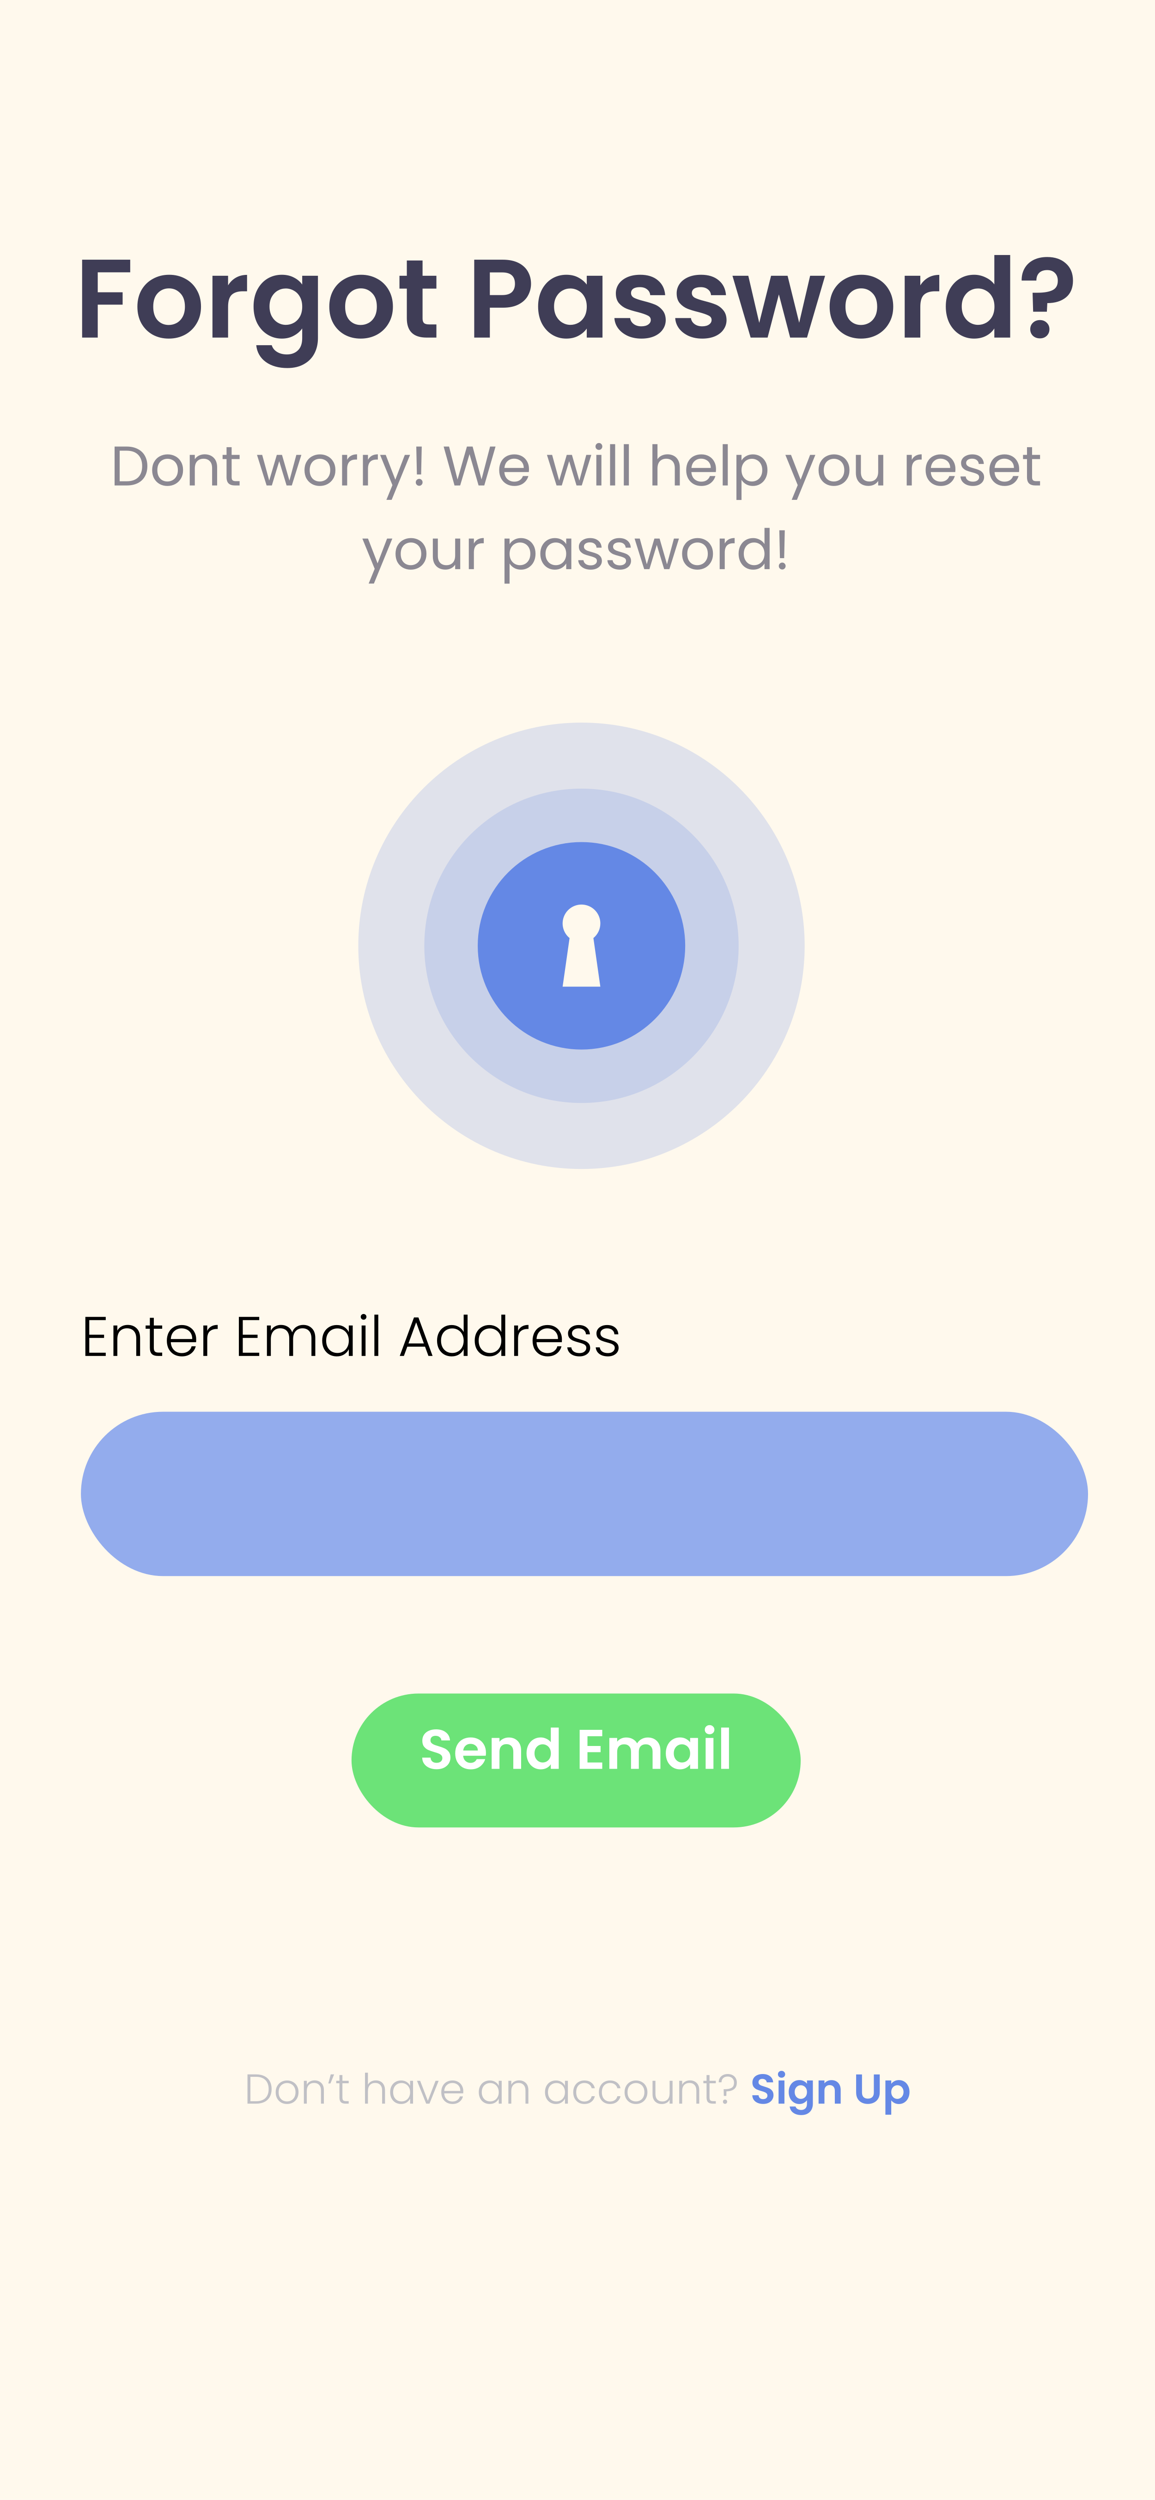 <svg width="414" height="896" viewBox="0 0 414 896" fill="none" xmlns="http://www.w3.org/2000/svg">
<g clip-path="url(#clip0_101_2158)">
<rect width="414" height="896" fill="#FFF9ED"/>
<path d="M46.676 93.08V97.6H35.036V104.76H43.956V109.2H35.036V121H29.436V93.08H46.676ZM60.487 121.36C58.353 121.36 56.433 120.893 54.727 119.96C53.02 119 51.673 117.653 50.687 115.92C49.727 114.187 49.247 112.187 49.247 109.92C49.247 107.653 49.74 105.653 50.727 103.92C51.74 102.187 53.113 100.853 54.847 99.92C56.58 98.96 58.513 98.48 60.647 98.48C62.78 98.48 64.713 98.96 66.447 99.92C68.18 100.853 69.54 102.187 70.527 103.92C71.54 105.653 72.047 107.653 72.047 109.92C72.047 112.187 71.527 114.187 70.487 115.92C69.473 117.653 68.087 119 66.327 119.96C64.593 120.893 62.647 121.36 60.487 121.36ZM60.487 116.48C61.5 116.48 62.447 116.24 63.327 115.76C64.233 115.253 64.953 114.507 65.487 113.52C66.02 112.533 66.287 111.333 66.287 109.92C66.287 107.813 65.727 106.2 64.607 105.08C63.513 103.933 62.167 103.36 60.567 103.36C58.967 103.36 57.62 103.933 56.527 105.08C55.46 106.2 54.927 107.813 54.927 109.92C54.927 112.027 55.447 113.653 56.487 114.8C57.553 115.92 58.887 116.48 60.487 116.48ZM81.754 102.28C82.475 101.107 83.408 100.187 84.555 99.52C85.728 98.853 87.061 98.52 88.555 98.52V104.4H87.075C85.314 104.4 83.981 104.813 83.075 105.64C82.195 106.467 81.754 107.907 81.754 109.96V121H76.154V98.84H81.754V102.28ZM101.006 98.48C102.66 98.48 104.113 98.813 105.366 99.48C106.62 100.12 107.606 100.96 108.326 102V98.84H113.966V121.16C113.966 123.213 113.553 125.04 112.726 126.64C111.9 128.267 110.66 129.547 109.006 130.48C107.353 131.44 105.353 131.92 103.006 131.92C99.86 131.92 97.273 131.187 95.246 129.72C93.246 128.253 92.113 126.253 91.846 123.72H97.406C97.7 124.733 98.326 125.533 99.286 126.12C100.273 126.733 101.46 127.04 102.846 127.04C104.473 127.04 105.793 126.547 106.806 125.56C107.82 124.6 108.326 123.133 108.326 121.16V117.72C107.606 118.76 106.606 119.627 105.326 120.32C104.073 121.013 102.633 121.36 101.006 121.36C99.14 121.36 97.433 120.88 95.886 119.92C94.34 118.96 93.113 117.613 92.206 115.88C91.326 114.12 90.886 112.107 90.886 109.84C90.886 107.6 91.326 105.613 92.206 103.88C93.113 102.147 94.326 100.813 95.846 99.88C97.393 98.947 99.113 98.48 101.006 98.48ZM108.326 109.92C108.326 108.56 108.06 107.4 107.526 106.44C106.993 105.453 106.273 104.707 105.366 104.2C104.46 103.667 103.486 103.4 102.446 103.4C101.406 103.4 100.446 103.653 99.566 104.16C98.686 104.667 97.966 105.413 97.406 106.4C96.873 107.36 96.606 108.507 96.606 109.84C96.606 111.173 96.873 112.347 97.406 113.36C97.966 114.347 98.686 115.107 99.566 115.64C100.473 116.173 101.433 116.44 102.446 116.44C103.486 116.44 104.46 116.187 105.366 115.68C106.273 115.147 106.993 114.4 107.526 113.44C108.06 112.453 108.326 111.28 108.326 109.92ZM129.276 121.36C127.142 121.36 125.222 120.893 123.516 119.96C121.809 119 120.462 117.653 119.476 115.92C118.516 114.187 118.036 112.187 118.036 109.92C118.036 107.653 118.529 105.653 119.516 103.92C120.529 102.187 121.902 100.853 123.636 99.92C125.369 98.96 127.302 98.48 129.436 98.48C131.569 98.48 133.502 98.96 135.236 99.92C136.969 100.853 138.329 102.187 139.316 103.92C140.329 105.653 140.836 107.653 140.836 109.92C140.836 112.187 140.316 114.187 139.276 115.92C138.262 117.653 136.876 119 135.116 119.96C133.382 120.893 131.436 121.36 129.276 121.36ZM129.276 116.48C130.289 116.48 131.236 116.24 132.116 115.76C133.022 115.253 133.742 114.507 134.276 113.52C134.809 112.533 135.076 111.333 135.076 109.92C135.076 107.813 134.516 106.2 133.396 105.08C132.302 103.933 130.956 103.36 129.356 103.36C127.756 103.36 126.409 103.933 125.316 105.08C124.249 106.2 123.716 107.813 123.716 109.92C123.716 112.027 124.236 113.653 125.276 114.8C126.342 115.92 127.676 116.48 129.276 116.48ZM151.464 103.44V114.16C151.464 114.907 151.637 115.453 151.984 115.8C152.357 116.12 152.97 116.28 153.824 116.28H156.424V121H152.904C148.184 121 145.824 118.707 145.824 114.12V103.44H143.184V98.84H145.824V93.36H151.464V98.84H156.424V103.44H151.464ZM190.343 101.72C190.343 103.213 189.983 104.613 189.263 105.92C188.569 107.227 187.463 108.28 185.943 109.08C184.449 109.88 182.556 110.28 180.263 110.28H175.583V121H169.983V93.08H180.263C182.423 93.08 184.263 93.453 185.783 94.2C187.303 94.947 188.436 95.973 189.183 97.28C189.956 98.587 190.343 100.067 190.343 101.72ZM180.023 105.76C181.569 105.76 182.716 105.413 183.463 104.72C184.209 104 184.583 103 184.583 101.72C184.583 99 183.063 97.64 180.023 97.64H175.583V105.76H180.023ZM192.879 109.84C192.879 107.6 193.319 105.613 194.199 103.88C195.105 102.147 196.319 100.813 197.839 99.88C199.385 98.947 201.105 98.48 202.999 98.48C204.652 98.48 206.092 98.813 207.319 99.48C208.572 100.147 209.572 100.987 210.319 102V98.84H215.959V121H210.319V117.76C209.599 118.8 208.599 119.667 207.319 120.36C206.065 121.027 204.612 121.36 202.959 121.36C201.092 121.36 199.385 120.88 197.839 119.92C196.319 118.96 195.105 117.613 194.199 115.88C193.319 114.12 192.879 112.107 192.879 109.84ZM210.319 109.92C210.319 108.56 210.052 107.4 209.519 106.44C208.985 105.453 208.265 104.707 207.359 104.2C206.452 103.667 205.479 103.4 204.439 103.4C203.399 103.4 202.439 103.653 201.559 104.16C200.679 104.667 199.959 105.413 199.399 106.4C198.865 107.36 198.599 108.507 198.599 109.84C198.599 111.173 198.865 112.347 199.399 113.36C199.959 114.347 200.679 115.107 201.559 115.64C202.465 116.173 203.425 116.44 204.439 116.44C205.479 116.44 206.452 116.187 207.359 115.68C208.265 115.147 208.985 114.4 209.519 113.44C210.052 112.453 210.319 111.28 210.319 109.92ZM229.908 121.36C228.095 121.36 226.468 121.04 225.028 120.4C223.588 119.733 222.441 118.84 221.588 117.72C220.761 116.6 220.308 115.36 220.228 114H225.868C225.975 114.853 226.388 115.56 227.108 116.12C227.855 116.68 228.775 116.96 229.868 116.96C230.935 116.96 231.761 116.747 232.348 116.32C232.961 115.893 233.268 115.347 233.268 114.68C233.268 113.96 232.895 113.427 232.148 113.08C231.428 112.707 230.268 112.307 228.668 111.88C227.015 111.48 225.655 111.067 224.588 110.64C223.548 110.213 222.641 109.56 221.868 108.68C221.121 107.8 220.748 106.613 220.748 105.12C220.748 103.893 221.095 102.773 221.788 101.76C222.508 100.747 223.521 99.947 224.828 99.36C226.161 98.773 227.721 98.48 229.508 98.48C232.148 98.48 234.255 99.147 235.828 100.48C237.401 101.787 238.268 103.56 238.428 105.8H233.068C232.988 104.92 232.615 104.227 231.948 103.72C231.308 103.187 230.441 102.92 229.348 102.92C228.335 102.92 227.548 103.107 226.988 103.48C226.455 103.853 226.188 104.373 226.188 105.04C226.188 105.787 226.561 106.36 227.308 106.76C228.055 107.133 229.215 107.52 230.788 107.92C232.388 108.32 233.708 108.733 234.748 109.16C235.788 109.587 236.681 110.253 237.428 111.16C238.201 112.04 238.601 113.213 238.628 114.68C238.628 115.96 238.268 117.107 237.548 118.12C236.855 119.133 235.841 119.933 234.508 120.52C233.201 121.08 231.668 121.36 229.908 121.36ZM251.705 121.36C249.892 121.36 248.265 121.04 246.825 120.4C245.385 119.733 244.238 118.84 243.385 117.72C242.558 116.6 242.105 115.36 242.025 114H247.665C247.772 114.853 248.185 115.56 248.905 116.12C249.652 116.68 250.572 116.96 251.665 116.96C252.732 116.96 253.558 116.747 254.145 116.32C254.758 115.893 255.065 115.347 255.065 114.68C255.065 113.96 254.692 113.427 253.945 113.08C253.225 112.707 252.065 112.307 250.465 111.88C248.812 111.48 247.452 111.067 246.385 110.64C245.345 110.213 244.438 109.56 243.665 108.68C242.918 107.8 242.545 106.613 242.545 105.12C242.545 103.893 242.892 102.773 243.585 101.76C244.305 100.747 245.318 99.947 246.625 99.36C247.958 98.773 249.518 98.48 251.305 98.48C253.945 98.48 256.052 99.147 257.625 100.48C259.198 101.787 260.065 103.56 260.225 105.8H254.865C254.785 104.92 254.412 104.227 253.745 103.72C253.105 103.187 252.238 102.92 251.145 102.92C250.132 102.92 249.345 103.107 248.785 103.48C248.252 103.853 247.985 104.373 247.985 105.04C247.985 105.787 248.358 106.36 249.105 106.76C249.852 107.133 251.012 107.52 252.585 107.92C254.185 108.32 255.505 108.733 256.545 109.16C257.585 109.587 258.478 110.253 259.225 111.16C259.998 112.04 260.398 113.213 260.425 114.68C260.425 115.96 260.065 117.107 259.345 118.12C258.652 119.133 257.638 119.933 256.305 120.52C254.998 121.08 253.465 121.36 251.705 121.36ZM295.742 98.84L289.262 121H283.222L279.182 105.52L275.142 121H269.062L262.542 98.84H268.222L272.142 115.72L276.382 98.84H282.302L286.462 115.68L290.382 98.84H295.742ZM308.612 121.36C306.478 121.36 304.558 120.893 302.852 119.96C301.145 119 299.798 117.653 298.812 115.92C297.852 114.187 297.372 112.187 297.372 109.92C297.372 107.653 297.865 105.653 298.852 103.92C299.865 102.187 301.238 100.853 302.972 99.92C304.705 98.96 306.638 98.48 308.772 98.48C310.905 98.48 312.838 98.96 314.572 99.92C316.305 100.853 317.665 102.187 318.652 103.92C319.665 105.653 320.172 107.653 320.172 109.92C320.172 112.187 319.652 114.187 318.612 115.92C317.598 117.653 316.212 119 314.452 119.96C312.718 120.893 310.772 121.36 308.612 121.36ZM308.612 116.48C309.625 116.48 310.572 116.24 311.452 115.76C312.358 115.253 313.078 114.507 313.612 113.52C314.145 112.533 314.412 111.333 314.412 109.92C314.412 107.813 313.852 106.2 312.732 105.08C311.638 103.933 310.292 103.36 308.692 103.36C307.092 103.36 305.745 103.933 304.652 105.08C303.585 106.2 303.052 107.813 303.052 109.92C303.052 112.027 303.572 113.653 304.612 114.8C305.678 115.92 307.012 116.48 308.612 116.48ZM329.88 102.28C330.6 101.107 331.533 100.187 332.68 99.52C333.853 98.853 335.186 98.52 336.68 98.52V104.4H335.2C333.44 104.4 332.106 104.813 331.2 105.64C330.32 106.467 329.88 107.907 329.88 109.96V121H324.28V98.84H329.88V102.28ZM339.011 109.84C339.011 107.6 339.451 105.613 340.331 103.88C341.238 102.147 342.465 100.813 344.011 99.88C345.558 98.947 347.278 98.48 349.171 98.48C350.611 98.48 351.985 98.8 353.291 99.44C354.598 100.053 355.638 100.88 356.411 101.92V91.4H362.091V121H356.411V117.72C355.718 118.813 354.745 119.693 353.491 120.36C352.238 121.027 350.785 121.36 349.131 121.36C347.265 121.36 345.558 120.88 344.011 119.92C342.465 118.96 341.238 117.613 340.331 115.88C339.451 114.12 339.011 112.107 339.011 109.84ZM356.451 109.92C356.451 108.56 356.185 107.4 355.651 106.44C355.118 105.453 354.398 104.707 353.491 104.2C352.585 103.667 351.611 103.4 350.571 103.4C349.531 103.4 348.571 103.653 347.691 104.16C346.811 104.667 346.091 105.413 345.531 106.4C344.998 107.36 344.731 108.507 344.731 109.84C344.731 111.173 344.998 112.347 345.531 113.36C346.091 114.347 346.811 115.107 347.691 115.64C348.598 116.173 349.558 116.44 350.571 116.44C351.611 116.44 352.585 116.187 353.491 115.68C354.398 115.147 355.118 114.4 355.651 113.44C356.185 112.453 356.451 111.28 356.451 109.92ZM375.361 92.12C378.134 92.12 380.361 92.88 382.041 94.4C383.747 95.893 384.601 97.96 384.601 100.6C384.601 103.213 383.761 105.213 382.081 106.6C380.401 107.96 378.174 108.64 375.401 108.64L375.241 111.72H370.321L370.121 104.92H371.921C374.241 104.92 376.027 104.613 377.281 104C378.534 103.387 379.161 102.267 379.161 100.64C379.161 99.467 378.814 98.533 378.121 97.84C377.454 97.147 376.534 96.8 375.361 96.8C374.134 96.8 373.174 97.133 372.481 97.8C371.814 98.467 371.481 99.387 371.481 100.56H366.201C366.174 98.933 366.521 97.48 367.241 96.2C367.961 94.92 369.014 93.92 370.401 93.2C371.814 92.48 373.467 92.12 375.361 92.12ZM372.761 121.28C371.747 121.28 370.907 120.973 370.241 120.36C369.601 119.72 369.281 118.933 369.281 118C369.281 117.067 369.601 116.293 370.241 115.68C370.907 115.04 371.747 114.72 372.761 114.72C373.747 114.72 374.561 115.04 375.201 115.68C375.841 116.293 376.161 117.067 376.161 118C376.161 118.933 375.841 119.72 375.201 120.36C374.561 120.973 373.747 121.28 372.761 121.28Z" fill="#3F3D56"/>
<path d="M45.417 160.06C46.937 160.06 48.25 160.347 49.357 160.92C50.477 161.48 51.33 162.287 51.917 163.34C52.517 164.393 52.817 165.633 52.817 167.06C52.817 168.487 52.517 169.727 51.917 170.78C51.33 171.82 50.477 172.62 49.357 173.18C48.25 173.727 46.937 174 45.417 174H41.077V160.06H45.417ZM45.417 172.5C47.217 172.5 48.59 172.027 49.537 171.08C50.484 170.12 50.957 168.78 50.957 167.06C50.957 165.327 50.477 163.973 49.517 163C48.57 162.027 47.204 161.54 45.417 161.54H42.897V172.5H45.417ZM59.998 174.18C58.971 174.18 58.038 173.947 57.198 173.48C56.371 173.013 55.718 172.353 55.238 171.5C54.771 170.633 54.538 169.633 54.538 168.5C54.538 167.38 54.778 166.393 55.258 165.54C55.751 164.673 56.418 164.013 57.258 163.56C58.098 163.093 59.038 162.86 60.078 162.86C61.118 162.86 62.058 163.093 62.898 163.56C63.738 164.013 64.398 164.667 64.878 165.52C65.371 166.373 65.618 167.367 65.618 168.5C65.618 169.633 65.364 170.633 64.858 171.5C64.364 172.353 63.691 173.013 62.838 173.48C61.984 173.947 61.038 174.18 59.998 174.18ZM59.998 172.58C60.651 172.58 61.264 172.427 61.838 172.12C62.411 171.813 62.871 171.353 63.218 170.74C63.578 170.127 63.758 169.38 63.758 168.5C63.758 167.62 63.584 166.873 63.238 166.26C62.891 165.647 62.438 165.193 61.878 164.9C61.318 164.593 60.711 164.44 60.058 164.44C59.391 164.44 58.778 164.593 58.218 164.9C57.671 165.193 57.231 165.647 56.898 166.26C56.564 166.873 56.398 167.62 56.398 168.5C56.398 169.393 56.558 170.147 56.878 170.76C57.211 171.373 57.651 171.833 58.198 172.14C58.744 172.433 59.344 172.58 59.998 172.58ZM73.351 162.84C74.684 162.84 75.764 163.247 76.591 164.06C77.417 164.86 77.831 166.02 77.831 167.54V174H76.031V167.8C76.031 166.707 75.757 165.873 75.211 165.3C74.664 164.713 73.917 164.42 72.971 164.42C72.011 164.42 71.244 164.72 70.671 165.32C70.111 165.92 69.831 166.793 69.831 167.94V174H68.011V163.04H69.831V164.6C70.191 164.04 70.677 163.607 71.291 163.3C71.917 162.993 72.604 162.84 73.351 162.84ZM83.024 164.54V171C83.024 171.533 83.137 171.913 83.364 172.14C83.59 172.353 83.984 172.46 84.544 172.46H85.884V174H84.244C83.23 174 82.47 173.767 81.964 173.3C81.457 172.833 81.204 172.067 81.204 171V164.54H79.784V163.04H81.204V160.28H83.024V163.04H85.884V164.54H83.024ZM108.021 163.04L104.601 174H102.721L100.081 165.3L97.441 174H95.561L92.121 163.04H93.981L96.501 172.24L99.221 163.04H101.081L103.741 172.26L106.221 163.04H108.021ZM114.607 174.18C113.58 174.18 112.647 173.947 111.807 173.48C110.98 173.013 110.327 172.353 109.847 171.5C109.38 170.633 109.147 169.633 109.147 168.5C109.147 167.38 109.387 166.393 109.867 165.54C110.36 164.673 111.027 164.013 111.867 163.56C112.707 163.093 113.647 162.86 114.687 162.86C115.727 162.86 116.667 163.093 117.507 163.56C118.347 164.013 119.007 164.667 119.487 165.52C119.98 166.373 120.227 167.367 120.227 168.5C120.227 169.633 119.974 170.633 119.467 171.5C118.974 172.353 118.3 173.013 117.447 173.48C116.594 173.947 115.647 174.18 114.607 174.18ZM114.607 172.58C115.26 172.58 115.874 172.427 116.447 172.12C117.02 171.813 117.48 171.353 117.827 170.74C118.187 170.127 118.367 169.38 118.367 168.5C118.367 167.62 118.194 166.873 117.847 166.26C117.5 165.647 117.047 165.193 116.487 164.9C115.927 164.593 115.32 164.44 114.667 164.44C114 164.44 113.387 164.593 112.827 164.9C112.28 165.193 111.84 165.647 111.507 166.26C111.174 166.873 111.007 167.62 111.007 168.5C111.007 169.393 111.167 170.147 111.487 170.76C111.82 171.373 112.26 171.833 112.807 172.14C113.354 172.433 113.954 172.58 114.607 172.58ZM124.44 164.82C124.76 164.193 125.213 163.707 125.8 163.36C126.4 163.013 127.127 162.84 127.98 162.84V164.72H127.5C125.46 164.72 124.44 165.827 124.44 168.04V174H122.62V163.04H124.44V164.82ZM131.901 164.82C132.221 164.193 132.674 163.707 133.261 163.36C133.861 163.013 134.588 162.84 135.441 162.84V164.72H134.961C132.921 164.72 131.901 165.827 131.901 168.04V174H130.081V163.04H131.901V164.82ZM146.982 163.04L140.382 179.16H138.502L140.662 173.88L136.242 163.04H138.262L141.702 171.92L145.102 163.04H146.982ZM151.171 160.06L150.951 170.06H149.431L149.211 160.06H151.171ZM150.271 174.12C149.925 174.12 149.631 174 149.391 173.76C149.151 173.52 149.031 173.227 149.031 172.88C149.031 172.533 149.151 172.24 149.391 172C149.631 171.76 149.925 171.64 150.271 171.64C150.605 171.64 150.885 171.76 151.111 172C151.351 172.24 151.471 172.533 151.471 172.88C151.471 173.227 151.351 173.52 151.111 173.76C150.885 174 150.605 174.12 150.271 174.12ZM177.621 160.06L173.581 174H171.541L168.301 162.78L164.941 174L162.921 174.02L159.021 160.06H160.961L164.001 171.88L167.361 160.06H169.401L172.601 171.84L175.661 160.06H177.621ZM189.612 168.1C189.612 168.447 189.592 168.813 189.552 169.2H180.792C180.859 170.28 181.226 171.127 181.892 171.74C182.572 172.34 183.392 172.64 184.352 172.64C185.139 172.64 185.792 172.46 186.312 172.1C186.846 171.727 187.219 171.233 187.432 170.62H189.392C189.099 171.673 188.512 172.533 187.632 173.2C186.752 173.853 185.659 174.18 184.352 174.18C183.312 174.18 182.379 173.947 181.552 173.48C180.739 173.013 180.099 172.353 179.632 171.5C179.166 170.633 178.932 169.633 178.932 168.5C178.932 167.367 179.159 166.373 179.612 165.52C180.066 164.667 180.699 164.013 181.512 163.56C182.339 163.093 183.286 162.86 184.352 162.86C185.392 162.86 186.312 163.087 187.112 163.54C187.912 163.993 188.526 164.62 188.952 165.42C189.392 166.207 189.612 167.1 189.612 168.1ZM187.732 167.72C187.732 167.027 187.579 166.433 187.272 165.94C186.966 165.433 186.546 165.053 186.012 164.8C185.492 164.533 184.912 164.4 184.272 164.4C183.352 164.4 182.566 164.693 181.912 165.28C181.272 165.867 180.906 166.68 180.812 167.72H187.732ZM211.947 163.04L208.527 174H206.647L204.007 165.3L201.367 174H199.487L196.047 163.04H197.907L200.427 172.24L203.147 163.04H205.007L207.667 172.26L210.147 163.04H211.947ZM214.693 161.26C214.346 161.26 214.053 161.14 213.813 160.9C213.573 160.66 213.453 160.367 213.453 160.02C213.453 159.673 213.573 159.38 213.813 159.14C214.053 158.9 214.346 158.78 214.693 158.78C215.026 158.78 215.306 158.9 215.533 159.14C215.773 159.38 215.893 159.673 215.893 160.02C215.893 160.367 215.773 160.66 215.533 160.9C215.306 161.14 215.026 161.26 214.693 161.26ZM215.573 163.04V174H213.753V163.04H215.573ZM220.495 159.2V174H218.675V159.2H220.495ZM225.417 159.2V174H223.597V159.2H225.417ZM239.291 162.84C240.117 162.84 240.864 163.02 241.531 163.38C242.197 163.727 242.717 164.253 243.091 164.96C243.477 165.667 243.671 166.527 243.671 167.54V174H241.871V167.8C241.871 166.707 241.597 165.873 241.051 165.3C240.504 164.713 239.757 164.42 238.811 164.42C237.851 164.42 237.084 164.72 236.511 165.32C235.951 165.92 235.671 166.793 235.671 167.94V174H233.851V159.2H235.671V164.6C236.031 164.04 236.524 163.607 237.151 163.3C237.791 162.993 238.504 162.84 239.291 162.84ZM256.644 168.1C256.644 168.447 256.624 168.813 256.584 169.2H247.824C247.89 170.28 248.257 171.127 248.924 171.74C249.604 172.34 250.424 172.64 251.384 172.64C252.17 172.64 252.824 172.46 253.344 172.1C253.877 171.727 254.25 171.233 254.464 170.62H256.424C256.13 171.673 255.544 172.533 254.664 173.2C253.784 173.853 252.69 174.18 251.384 174.18C250.344 174.18 249.41 173.947 248.584 173.48C247.77 173.013 247.13 172.353 246.664 171.5C246.197 170.633 245.964 169.633 245.964 168.5C245.964 167.367 246.19 166.373 246.644 165.52C247.097 164.667 247.73 164.013 248.544 163.56C249.37 163.093 250.317 162.86 251.384 162.86C252.424 162.86 253.344 163.087 254.144 163.54C254.944 163.993 255.557 164.62 255.984 165.42C256.424 166.207 256.644 167.1 256.644 168.1ZM254.764 167.72C254.764 167.027 254.61 166.433 254.304 165.94C253.997 165.433 253.577 165.053 253.044 164.8C252.524 164.533 251.944 164.4 251.304 164.4C250.384 164.4 249.597 164.693 248.944 165.28C248.304 165.867 247.937 166.68 247.844 167.72H254.764ZM260.866 159.2V174H259.046V159.2H260.866ZM265.788 165.06C266.148 164.433 266.681 163.913 267.388 163.5C268.108 163.073 268.941 162.86 269.888 162.86C270.861 162.86 271.741 163.093 272.528 163.56C273.328 164.027 273.954 164.687 274.408 165.54C274.861 166.38 275.088 167.36 275.088 168.48C275.088 169.587 274.861 170.573 274.408 171.44C273.954 172.307 273.328 172.98 272.528 173.46C271.741 173.94 270.861 174.18 269.888 174.18C268.954 174.18 268.128 173.973 267.408 173.56C266.701 173.133 266.161 172.607 265.788 171.98V179.2H263.968V163.04H265.788V165.06ZM273.228 168.48C273.228 167.653 273.061 166.933 272.728 166.32C272.394 165.707 271.941 165.24 271.368 164.92C270.808 164.6 270.188 164.44 269.508 164.44C268.841 164.44 268.221 164.607 267.648 164.94C267.088 165.26 266.634 165.733 266.288 166.36C265.954 166.973 265.788 167.687 265.788 168.5C265.788 169.327 265.954 170.053 266.288 170.68C266.634 171.293 267.088 171.767 267.648 172.1C268.221 172.42 268.841 172.58 269.508 172.58C270.188 172.58 270.808 172.42 271.368 172.1C271.941 171.767 272.394 171.293 272.728 170.68C273.061 170.053 273.228 169.32 273.228 168.48ZM292.255 163.04L285.655 179.16H283.775L285.935 173.88L281.515 163.04H283.535L286.975 171.92L290.375 163.04H292.255ZM298.865 174.18C297.838 174.18 296.905 173.947 296.065 173.48C295.238 173.013 294.585 172.353 294.105 171.5C293.638 170.633 293.405 169.633 293.405 168.5C293.405 167.38 293.645 166.393 294.125 165.54C294.618 164.673 295.285 164.013 296.125 163.56C296.965 163.093 297.905 162.86 298.945 162.86C299.985 162.86 300.925 163.093 301.765 163.56C302.605 164.013 303.265 164.667 303.745 165.52C304.238 166.373 304.485 167.367 304.485 168.5C304.485 169.633 304.232 170.633 303.725 171.5C303.232 172.353 302.558 173.013 301.705 173.48C300.852 173.947 299.905 174.18 298.865 174.18ZM298.865 172.58C299.518 172.58 300.132 172.427 300.705 172.12C301.278 171.813 301.738 171.353 302.085 170.74C302.445 170.127 302.625 169.38 302.625 168.5C302.625 167.62 302.452 166.873 302.105 166.26C301.758 165.647 301.305 165.193 300.745 164.9C300.185 164.593 299.578 164.44 298.925 164.44C298.258 164.44 297.645 164.593 297.085 164.9C296.538 165.193 296.098 165.647 295.765 166.26C295.432 166.873 295.265 167.62 295.265 168.5C295.265 169.393 295.425 170.147 295.745 170.76C296.078 171.373 296.518 171.833 297.065 172.14C297.612 172.433 298.212 172.58 298.865 172.58ZM316.598 163.04V174H314.778V172.38C314.431 172.94 313.945 173.38 313.318 173.7C312.705 174.007 312.025 174.16 311.278 174.16C310.425 174.16 309.658 173.987 308.978 173.64C308.298 173.28 307.758 172.747 307.358 172.04C306.971 171.333 306.778 170.473 306.778 169.46V163.04H308.578V169.22C308.578 170.3 308.851 171.133 309.398 171.72C309.945 172.293 310.691 172.58 311.638 172.58C312.611 172.58 313.378 172.28 313.938 171.68C314.498 171.08 314.778 170.207 314.778 169.06V163.04H316.598ZM326.823 164.82C327.143 164.193 327.596 163.707 328.183 163.36C328.783 163.013 329.51 162.84 330.363 162.84V164.72H329.883C327.843 164.72 326.823 165.827 326.823 168.04V174H325.003V163.04H326.823V164.82ZM342.464 168.1C342.464 168.447 342.444 168.813 342.404 169.2H333.644C333.71 170.28 334.077 171.127 334.744 171.74C335.424 172.34 336.244 172.64 337.204 172.64C337.99 172.64 338.644 172.46 339.164 172.1C339.697 171.727 340.07 171.233 340.284 170.62H342.244C341.95 171.673 341.364 172.533 340.484 173.2C339.604 173.853 338.51 174.18 337.204 174.18C336.164 174.18 335.23 173.947 334.404 173.48C333.59 173.013 332.95 172.353 332.484 171.5C332.017 170.633 331.784 169.633 331.784 168.5C331.784 167.367 332.01 166.373 332.464 165.52C332.917 164.667 333.55 164.013 334.364 163.56C335.19 163.093 336.137 162.86 337.204 162.86C338.244 162.86 339.164 163.087 339.964 163.54C340.764 163.993 341.377 164.62 341.804 165.42C342.244 166.207 342.464 167.1 342.464 168.1ZM340.584 167.72C340.584 167.027 340.43 166.433 340.124 165.94C339.817 165.433 339.397 165.053 338.864 164.8C338.344 164.533 337.764 164.4 337.124 164.4C336.204 164.4 335.417 164.693 334.764 165.28C334.124 165.867 333.757 166.68 333.664 167.72H340.584ZM348.746 174.18C347.906 174.18 347.153 174.04 346.486 173.76C345.82 173.467 345.293 173.067 344.906 172.56C344.52 172.04 344.306 171.447 344.266 170.78H346.146C346.2 171.327 346.453 171.773 346.906 172.12C347.373 172.467 347.98 172.64 348.726 172.64C349.42 172.64 349.966 172.487 350.366 172.18C350.766 171.873 350.966 171.487 350.966 171.02C350.966 170.54 350.753 170.187 350.326 169.96C349.9 169.72 349.24 169.487 348.346 169.26C347.533 169.047 346.866 168.833 346.346 168.62C345.84 168.393 345.4 168.067 345.026 167.64C344.666 167.2 344.486 166.627 344.486 165.92C344.486 165.36 344.653 164.847 344.986 164.38C345.32 163.913 345.793 163.547 346.406 163.28C347.02 163 347.72 162.86 348.506 162.86C349.72 162.86 350.7 163.167 351.446 163.78C352.193 164.393 352.593 165.233 352.646 166.3H350.826C350.786 165.727 350.553 165.267 350.126 164.92C349.713 164.573 349.153 164.4 348.446 164.4C347.793 164.4 347.273 164.54 346.886 164.82C346.5 165.1 346.306 165.467 346.306 165.92C346.306 166.28 346.42 166.58 346.646 166.82C346.886 167.047 347.18 167.233 347.526 167.38C347.886 167.513 348.38 167.667 349.006 167.84C349.793 168.053 350.433 168.267 350.926 168.48C351.42 168.68 351.84 168.987 352.186 169.4C352.546 169.813 352.733 170.353 352.746 171.02C352.746 171.62 352.58 172.16 352.246 172.64C351.913 173.12 351.44 173.5 350.826 173.78C350.226 174.047 349.533 174.18 348.746 174.18ZM365.315 168.1C365.315 168.447 365.295 168.813 365.255 169.2H356.495C356.562 170.28 356.929 171.127 357.595 171.74C358.275 172.34 359.095 172.64 360.055 172.64C360.842 172.64 361.495 172.46 362.015 172.1C362.549 171.727 362.922 171.233 363.135 170.62H365.095C364.802 171.673 364.215 172.533 363.335 173.2C362.455 173.853 361.362 174.18 360.055 174.18C359.015 174.18 358.082 173.947 357.255 173.48C356.442 173.013 355.802 172.353 355.335 171.5C354.869 170.633 354.635 169.633 354.635 168.5C354.635 167.367 354.862 166.373 355.315 165.52C355.769 164.667 356.402 164.013 357.215 163.56C358.042 163.093 358.989 162.86 360.055 162.86C361.095 162.86 362.015 163.087 362.815 163.54C363.615 163.993 364.229 164.62 364.655 165.42C365.095 166.207 365.315 167.1 365.315 168.1ZM363.435 167.72C363.435 167.027 363.282 166.433 362.975 165.94C362.669 165.433 362.249 165.053 361.715 164.8C361.195 164.533 360.615 164.4 359.975 164.4C359.055 164.4 358.269 164.693 357.615 165.28C356.975 165.867 356.609 166.68 356.515 167.72H363.435ZM369.938 164.54V171C369.938 171.533 370.051 171.913 370.278 172.14C370.504 172.353 370.898 172.46 371.458 172.46H372.798V174H371.158C370.144 174 369.384 173.767 368.878 173.3C368.371 172.833 368.118 172.067 368.118 171V164.54H366.698V163.04H368.118V160.28H369.938V163.04H372.798V164.54H369.938ZM140.625 193.04L134.025 209.16H132.145L134.305 203.88L129.885 193.04H131.905L135.345 201.92L138.745 193.04H140.625ZM147.234 204.18C146.207 204.18 145.274 203.947 144.434 203.48C143.607 203.013 142.954 202.353 142.474 201.5C142.007 200.633 141.774 199.633 141.774 198.5C141.774 197.38 142.014 196.393 142.494 195.54C142.987 194.673 143.654 194.013 144.494 193.56C145.334 193.093 146.274 192.86 147.314 192.86C148.354 192.86 149.294 193.093 150.134 193.56C150.974 194.013 151.634 194.667 152.114 195.52C152.607 196.373 152.854 197.367 152.854 198.5C152.854 199.633 152.601 200.633 152.094 201.5C151.601 202.353 150.927 203.013 150.074 203.48C149.221 203.947 148.274 204.18 147.234 204.18ZM147.234 202.58C147.887 202.58 148.501 202.427 149.074 202.12C149.647 201.813 150.107 201.353 150.454 200.74C150.814 200.127 150.994 199.38 150.994 198.5C150.994 197.62 150.821 196.873 150.474 196.26C150.127 195.647 149.674 195.193 149.114 194.9C148.554 194.593 147.947 194.44 147.294 194.44C146.627 194.44 146.014 194.593 145.454 194.9C144.907 195.193 144.467 195.647 144.134 196.26C143.801 196.873 143.634 197.62 143.634 198.5C143.634 199.393 143.794 200.147 144.114 200.76C144.447 201.373 144.887 201.833 145.434 202.14C145.981 202.433 146.581 202.58 147.234 202.58ZM164.967 193.04V204H163.147V202.38C162.8 202.94 162.314 203.38 161.687 203.7C161.074 204.007 160.394 204.16 159.647 204.16C158.794 204.16 158.027 203.987 157.347 203.64C156.667 203.28 156.127 202.747 155.727 202.04C155.34 201.333 155.147 200.473 155.147 199.46V193.04H156.947V199.22C156.947 200.3 157.22 201.133 157.767 201.72C158.314 202.293 159.06 202.58 160.007 202.58C160.98 202.58 161.747 202.28 162.307 201.68C162.867 201.08 163.147 200.207 163.147 199.06V193.04H164.967ZM169.86 194.82C170.18 194.193 170.633 193.707 171.22 193.36C171.82 193.013 172.547 192.84 173.4 192.84V194.72H172.92C170.88 194.72 169.86 195.827 169.86 198.04V204H168.04V193.04H169.86V194.82ZM182.653 195.06C183.013 194.433 183.546 193.913 184.253 193.5C184.973 193.073 185.806 192.86 186.753 192.86C187.726 192.86 188.606 193.093 189.393 193.56C190.193 194.027 190.82 194.687 191.273 195.54C191.726 196.38 191.953 197.36 191.953 198.48C191.953 199.587 191.726 200.573 191.273 201.44C190.82 202.307 190.193 202.98 189.393 203.46C188.606 203.94 187.726 204.18 186.753 204.18C185.82 204.18 184.993 203.973 184.273 203.56C183.566 203.133 183.026 202.607 182.653 201.98V209.2H180.833V193.04H182.653V195.06ZM190.093 198.48C190.093 197.653 189.926 196.933 189.593 196.32C189.26 195.707 188.806 195.24 188.233 194.92C187.673 194.6 187.053 194.44 186.373 194.44C185.706 194.44 185.086 194.607 184.513 194.94C183.953 195.26 183.5 195.733 183.153 196.36C182.82 196.973 182.653 197.687 182.653 198.5C182.653 199.327 182.82 200.053 183.153 200.68C183.5 201.293 183.953 201.767 184.513 202.1C185.086 202.42 185.706 202.58 186.373 202.58C187.053 202.58 187.673 202.42 188.233 202.1C188.806 201.767 189.26 201.293 189.593 200.68C189.926 200.053 190.093 199.32 190.093 198.48ZM193.669 198.48C193.669 197.36 193.895 196.38 194.349 195.54C194.802 194.687 195.422 194.027 196.209 193.56C197.009 193.093 197.895 192.86 198.869 192.86C199.829 192.86 200.662 193.067 201.369 193.48C202.075 193.893 202.602 194.413 202.949 195.04V193.04H204.789V204H202.949V201.96C202.589 202.6 202.049 203.133 201.329 203.56C200.622 203.973 199.795 204.18 198.849 204.18C197.875 204.18 196.995 203.94 196.209 203.46C195.422 202.98 194.802 202.307 194.349 201.44C193.895 200.573 193.669 199.587 193.669 198.48ZM202.949 198.5C202.949 197.673 202.782 196.953 202.449 196.34C202.115 195.727 201.662 195.26 201.089 194.94C200.529 194.607 199.909 194.44 199.229 194.44C198.549 194.44 197.929 194.6 197.369 194.92C196.809 195.24 196.362 195.707 196.029 196.32C195.695 196.933 195.529 197.653 195.529 198.48C195.529 199.32 195.695 200.053 196.029 200.68C196.362 201.293 196.809 201.767 197.369 202.1C197.929 202.42 198.549 202.58 199.229 202.58C199.909 202.58 200.529 202.42 201.089 202.1C201.662 201.767 202.115 201.293 202.449 200.68C202.782 200.053 202.949 199.327 202.949 198.5ZM211.744 204.18C210.904 204.18 210.151 204.04 209.484 203.76C208.818 203.467 208.291 203.067 207.904 202.56C207.518 202.04 207.304 201.447 207.264 200.78H209.144C209.198 201.327 209.451 201.773 209.904 202.12C210.371 202.467 210.978 202.64 211.724 202.64C212.418 202.64 212.964 202.487 213.364 202.18C213.764 201.873 213.964 201.487 213.964 201.02C213.964 200.54 213.751 200.187 213.324 199.96C212.898 199.72 212.238 199.487 211.344 199.26C210.531 199.047 209.864 198.833 209.344 198.62C208.838 198.393 208.398 198.067 208.024 197.64C207.664 197.2 207.484 196.627 207.484 195.92C207.484 195.36 207.651 194.847 207.984 194.38C208.318 193.913 208.791 193.547 209.404 193.28C210.018 193 210.718 192.86 211.504 192.86C212.718 192.86 213.698 193.167 214.444 193.78C215.191 194.393 215.591 195.233 215.644 196.3H213.824C213.784 195.727 213.551 195.267 213.124 194.92C212.711 194.573 212.151 194.4 211.444 194.4C210.791 194.4 210.271 194.54 209.884 194.82C209.498 195.1 209.304 195.467 209.304 195.92C209.304 196.28 209.418 196.58 209.644 196.82C209.884 197.047 210.178 197.233 210.524 197.38C210.884 197.513 211.378 197.667 212.004 197.84C212.791 198.053 213.431 198.267 213.924 198.48C214.418 198.68 214.838 198.987 215.184 199.4C215.544 199.813 215.731 200.353 215.744 201.02C215.744 201.62 215.578 202.16 215.244 202.64C214.911 203.12 214.438 203.5 213.824 203.78C213.224 204.047 212.531 204.18 211.744 204.18ZM222.193 204.18C221.353 204.18 220.6 204.04 219.933 203.76C219.267 203.467 218.74 203.067 218.353 202.56C217.967 202.04 217.753 201.447 217.713 200.78H219.593C219.647 201.327 219.9 201.773 220.353 202.12C220.82 202.467 221.427 202.64 222.173 202.64C222.867 202.64 223.413 202.487 223.813 202.18C224.213 201.873 224.413 201.487 224.413 201.02C224.413 200.54 224.2 200.187 223.773 199.96C223.347 199.72 222.687 199.487 221.793 199.26C220.98 199.047 220.313 198.833 219.793 198.62C219.287 198.393 218.847 198.067 218.473 197.64C218.113 197.2 217.933 196.627 217.933 195.92C217.933 195.36 218.1 194.847 218.433 194.38C218.767 193.913 219.24 193.547 219.853 193.28C220.467 193 221.167 192.86 221.953 192.86C223.167 192.86 224.147 193.167 224.893 193.78C225.64 194.393 226.04 195.233 226.093 196.3H224.273C224.233 195.727 224 195.267 223.573 194.92C223.16 194.573 222.6 194.4 221.893 194.4C221.24 194.4 220.72 194.54 220.333 194.82C219.947 195.1 219.753 195.467 219.753 195.92C219.753 196.28 219.867 196.58 220.093 196.82C220.333 197.047 220.627 197.233 220.973 197.38C221.333 197.513 221.827 197.667 222.453 197.84C223.24 198.053 223.88 198.267 224.373 198.48C224.867 198.68 225.287 198.987 225.633 199.4C225.993 199.813 226.18 200.353 226.193 201.02C226.193 201.62 226.027 202.16 225.693 202.64C225.36 203.12 224.887 203.5 224.273 203.78C223.673 204.047 222.98 204.18 222.193 204.18ZM243.363 193.04L239.943 204H238.063L235.423 195.3L232.783 204H230.903L227.463 193.04H229.323L231.843 202.24L234.563 193.04H236.423L239.083 202.26L241.563 193.04H243.363ZM249.949 204.18C248.922 204.18 247.989 203.947 247.149 203.48C246.322 203.013 245.669 202.353 245.189 201.5C244.722 200.633 244.489 199.633 244.489 198.5C244.489 197.38 244.729 196.393 245.209 195.54C245.702 194.673 246.369 194.013 247.209 193.56C248.049 193.093 248.989 192.86 250.029 192.86C251.069 192.86 252.009 193.093 252.849 193.56C253.689 194.013 254.349 194.667 254.829 195.52C255.322 196.373 255.569 197.367 255.569 198.5C255.569 199.633 255.316 200.633 254.809 201.5C254.316 202.353 253.642 203.013 252.789 203.48C251.936 203.947 250.989 204.18 249.949 204.18ZM249.949 202.58C250.602 202.58 251.216 202.427 251.789 202.12C252.362 201.813 252.822 201.353 253.169 200.74C253.529 200.127 253.709 199.38 253.709 198.5C253.709 197.62 253.536 196.873 253.189 196.26C252.842 195.647 252.389 195.193 251.829 194.9C251.269 194.593 250.662 194.44 250.009 194.44C249.342 194.44 248.729 194.593 248.169 194.9C247.622 195.193 247.182 195.647 246.849 196.26C246.516 196.873 246.349 197.62 246.349 198.5C246.349 199.393 246.509 200.147 246.829 200.76C247.162 201.373 247.602 201.833 248.149 202.14C248.696 202.433 249.296 202.58 249.949 202.58ZM259.782 194.82C260.102 194.193 260.555 193.707 261.142 193.36C261.742 193.013 262.469 192.84 263.322 192.84V194.72H262.842C260.802 194.72 259.782 195.827 259.782 198.04V204H257.962V193.04H259.782V194.82ZM264.743 198.48C264.743 197.36 264.969 196.38 265.423 195.54C265.876 194.687 266.496 194.027 267.283 193.56C268.083 193.093 268.976 192.86 269.963 192.86C270.816 192.86 271.609 193.06 272.343 193.46C273.076 193.847 273.636 194.36 274.023 195V189.2H275.863V204H274.023V201.94C273.663 202.593 273.129 203.133 272.423 203.56C271.716 203.973 270.889 204.18 269.943 204.18C268.969 204.18 268.083 203.94 267.283 203.46C266.496 202.98 265.876 202.307 265.423 201.44C264.969 200.573 264.743 199.587 264.743 198.48ZM274.023 198.5C274.023 197.673 273.856 196.953 273.523 196.34C273.189 195.727 272.736 195.26 272.163 194.94C271.603 194.607 270.983 194.44 270.303 194.44C269.623 194.44 269.003 194.6 268.443 194.92C267.883 195.24 267.436 195.707 267.103 196.32C266.769 196.933 266.603 197.653 266.603 198.48C266.603 199.32 266.769 200.053 267.103 200.68C267.436 201.293 267.883 201.767 268.443 202.1C269.003 202.42 269.623 202.58 270.303 202.58C270.983 202.58 271.603 202.42 272.163 202.1C272.736 201.767 273.189 201.293 273.523 200.68C273.856 200.053 274.023 199.327 274.023 198.5ZM281.298 190.06L281.078 200.06H279.558L279.338 190.06H281.298ZM280.398 204.12C280.052 204.12 279.758 204 279.518 203.76C279.278 203.52 279.158 203.227 279.158 202.88C279.158 202.533 279.278 202.24 279.518 202C279.758 201.76 280.052 201.64 280.398 201.64C280.732 201.64 281.012 201.76 281.238 202C281.478 202.24 281.598 202.533 281.598 202.88C281.598 203.227 281.478 203.52 281.238 203.76C281.012 204 280.732 204.12 280.398 204.12Z" fill="#3F3D56" fill-opacity="0.6"/>
<path d="M91.81 743.515C92.97 743.515 93.965 743.725 94.795 744.145C95.625 744.565 96.26 745.17 96.7 745.96C97.14 746.75 97.36 747.69 97.36 748.78C97.36 749.86 97.14 750.795 96.7 751.585C96.26 752.365 95.625 752.965 94.795 753.385C93.965 753.795 92.97 754 91.81 754H88.705V743.515H91.81ZM91.81 753.13C93.27 753.13 94.38 752.75 95.14 751.99C95.91 751.22 96.295 750.15 96.295 748.78C96.295 747.4 95.91 746.325 95.14 745.555C94.38 744.775 93.27 744.385 91.81 744.385H89.755V753.13H91.81ZM102.881 754.12C102.111 754.12 101.416 753.95 100.796 753.61C100.186 753.26 99.701 752.77 99.341 752.14C98.991 751.5 98.816 750.755 98.816 749.905C98.816 749.055 98.996 748.315 99.356 747.685C99.716 747.045 100.206 746.555 100.826 746.215C101.446 745.865 102.141 745.69 102.911 745.69C103.681 745.69 104.376 745.865 104.996 746.215C105.626 746.555 106.116 747.045 106.466 747.685C106.826 748.315 107.006 749.055 107.006 749.905C107.006 750.745 106.826 751.485 106.466 752.125C106.106 752.765 105.611 753.26 104.981 753.61C104.351 753.95 103.651 754.12 102.881 754.12ZM102.881 753.205C103.421 753.205 103.921 753.085 104.381 752.845C104.841 752.595 105.211 752.225 105.491 751.735C105.781 751.235 105.926 750.625 105.926 749.905C105.926 749.185 105.786 748.58 105.506 748.09C105.226 747.59 104.856 747.22 104.396 746.98C103.936 746.73 103.436 746.605 102.896 746.605C102.356 746.605 101.856 746.73 101.396 746.98C100.936 747.22 100.566 747.59 100.286 748.09C100.016 748.58 99.881 749.185 99.881 749.905C99.881 750.625 100.016 751.235 100.286 751.735C100.566 752.225 100.931 752.595 101.381 752.845C101.841 753.085 102.341 753.205 102.881 753.205ZM112.76 745.66C113.74 745.66 114.54 745.965 115.16 746.575C115.78 747.175 116.09 748.05 116.09 749.2V754H115.055V749.32C115.055 748.43 114.83 747.75 114.38 747.28C113.94 746.81 113.335 746.575 112.565 746.575C111.775 746.575 111.145 746.825 110.675 747.325C110.205 747.825 109.97 748.56 109.97 749.53V754H108.92V745.81H109.97V747.205C110.23 746.705 110.605 746.325 111.095 746.065C111.585 745.795 112.14 745.66 112.76 745.66ZM118.547 743.515H119.762L118.442 746.755H117.677L118.547 743.515ZM122.736 746.695V751.78C122.736 752.28 122.831 752.625 123.021 752.815C123.211 753.005 123.546 753.1 124.026 753.1H124.986V754H123.861C123.121 754 122.571 753.83 122.211 753.49C121.851 753.14 121.671 752.57 121.671 751.78V746.695H120.531V745.81H121.671V743.755H122.736V745.81H124.986V746.695H122.736ZM134.734 745.66C135.354 745.66 135.909 745.79 136.399 746.05C136.899 746.31 137.289 746.71 137.569 747.25C137.859 747.78 138.004 748.43 138.004 749.2V754H136.969V749.32C136.969 748.43 136.744 747.75 136.294 747.28C135.854 746.81 135.249 746.575 134.479 746.575C133.689 746.575 133.059 746.825 132.589 747.325C132.119 747.825 131.884 748.56 131.884 749.53V754H130.834V742.9H131.884V747.205C132.144 746.715 132.524 746.335 133.024 746.065C133.534 745.795 134.104 745.66 134.734 745.66ZM139.846 749.89C139.846 749.05 140.011 748.315 140.341 747.685C140.681 747.045 141.146 746.555 141.736 746.215C142.336 745.865 143.011 745.69 143.761 745.69C144.541 745.69 145.211 745.87 145.771 746.23C146.341 746.59 146.751 747.05 147.001 747.61V745.81H148.051V754H147.001V752.185C146.741 752.745 146.326 753.21 145.756 753.58C145.196 753.94 144.526 754.12 143.746 754.12C143.006 754.12 142.336 753.945 141.736 753.595C141.146 753.245 140.681 752.75 140.341 752.11C140.011 751.47 139.846 750.73 139.846 749.89ZM147.001 749.905C147.001 749.245 146.866 748.665 146.596 748.165C146.326 747.665 145.956 747.28 145.486 747.01C145.026 746.74 144.516 746.605 143.956 746.605C143.376 746.605 142.856 746.735 142.396 746.995C141.936 747.255 141.571 747.635 141.301 748.135C141.041 748.625 140.911 749.21 140.911 749.89C140.911 750.56 141.041 751.15 141.301 751.66C141.571 752.16 141.936 752.545 142.396 752.815C142.856 753.075 143.376 753.205 143.956 753.205C144.516 753.205 145.026 753.07 145.486 752.8C145.956 752.53 146.326 752.145 146.596 751.645C146.866 751.145 147.001 750.565 147.001 749.905ZM153.359 752.98L156.119 745.81H157.229L153.944 754H152.759L149.474 745.81H150.599L153.359 752.98ZM166.062 749.485C166.062 749.845 166.052 750.12 166.032 750.31H159.237C159.267 750.93 159.417 751.46 159.687 751.9C159.957 752.34 160.312 752.675 160.752 752.905C161.192 753.125 161.672 753.235 162.192 753.235C162.872 753.235 163.442 753.07 163.902 752.74C164.372 752.41 164.682 751.965 164.832 751.405H165.942C165.742 752.205 165.312 752.86 164.652 753.37C164.002 753.87 163.182 754.12 162.192 754.12C161.422 754.12 160.732 753.95 160.122 753.61C159.512 753.26 159.032 752.77 158.682 752.14C158.342 751.5 158.172 750.755 158.172 749.905C158.172 749.055 158.342 748.31 158.682 747.67C159.022 747.03 159.497 746.54 160.107 746.2C160.717 745.86 161.412 745.69 162.192 745.69C162.972 745.69 163.652 745.86 164.232 746.2C164.822 746.54 165.272 747 165.582 747.58C165.902 748.15 166.062 748.785 166.062 749.485ZM164.997 749.455C165.007 748.845 164.882 748.325 164.622 747.895C164.372 747.465 164.027 747.14 163.587 746.92C163.147 746.7 162.667 746.59 162.147 746.59C161.367 746.59 160.702 746.84 160.152 747.34C159.602 747.84 159.297 748.545 159.237 749.455H164.997ZM171.619 749.89C171.619 749.05 171.784 748.315 172.114 747.685C172.454 747.045 172.919 746.555 173.509 746.215C174.109 745.865 174.784 745.69 175.534 745.69C176.314 745.69 176.984 745.87 177.544 746.23C178.114 746.59 178.524 747.05 178.774 747.61V745.81H179.824V754H178.774V752.185C178.514 752.745 178.099 753.21 177.529 753.58C176.969 753.94 176.299 754.12 175.519 754.12C174.779 754.12 174.109 753.945 173.509 753.595C172.919 753.245 172.454 752.75 172.114 752.11C171.784 751.47 171.619 750.73 171.619 749.89ZM178.774 749.905C178.774 749.245 178.639 748.665 178.369 748.165C178.099 747.665 177.729 747.28 177.259 747.01C176.799 746.74 176.289 746.605 175.729 746.605C175.149 746.605 174.629 746.735 174.169 746.995C173.709 747.255 173.344 747.635 173.074 748.135C172.814 748.625 172.684 749.21 172.684 749.89C172.684 750.56 172.814 751.15 173.074 751.66C173.344 752.16 173.709 752.545 174.169 752.815C174.629 753.075 175.149 753.205 175.729 753.205C176.289 753.205 176.799 753.07 177.259 752.8C177.729 752.53 178.099 752.145 178.369 751.645C178.639 751.145 178.774 750.565 178.774 749.905ZM186.061 745.66C187.041 745.66 187.841 745.965 188.461 746.575C189.081 747.175 189.391 748.05 189.391 749.2V754H188.356V749.32C188.356 748.43 188.131 747.75 187.681 747.28C187.241 746.81 186.636 746.575 185.866 746.575C185.076 746.575 184.446 746.825 183.976 747.325C183.506 747.825 183.271 748.56 183.271 749.53V754H182.221V745.81H183.271V747.205C183.531 746.705 183.906 746.325 184.396 746.065C184.886 745.795 185.441 745.66 186.061 745.66ZM195.349 749.89C195.349 749.05 195.514 748.315 195.844 747.685C196.184 747.045 196.649 746.555 197.239 746.215C197.839 745.865 198.514 745.69 199.264 745.69C200.044 745.69 200.714 745.87 201.274 746.23C201.844 746.59 202.254 747.05 202.504 747.61V745.81H203.554V754H202.504V752.185C202.244 752.745 201.829 753.21 201.259 753.58C200.699 753.94 200.029 754.12 199.249 754.12C198.509 754.12 197.839 753.945 197.239 753.595C196.649 753.245 196.184 752.75 195.844 752.11C195.514 751.47 195.349 750.73 195.349 749.89ZM202.504 749.905C202.504 749.245 202.369 748.665 202.099 748.165C201.829 747.665 201.459 747.28 200.989 747.01C200.529 746.74 200.019 746.605 199.459 746.605C198.879 746.605 198.359 746.735 197.899 746.995C197.439 747.255 197.074 747.635 196.804 748.135C196.544 748.625 196.414 749.21 196.414 749.89C196.414 750.56 196.544 751.15 196.804 751.66C197.074 752.16 197.439 752.545 197.899 752.815C198.359 753.075 198.879 753.205 199.459 753.205C200.019 753.205 200.529 753.07 200.989 752.8C201.459 752.53 201.829 752.145 202.099 751.645C202.369 751.145 202.504 750.565 202.504 749.905ZM205.471 749.905C205.471 749.055 205.641 748.315 205.981 747.685C206.321 747.045 206.791 746.555 207.391 746.215C207.991 745.865 208.676 745.69 209.446 745.69C210.456 745.69 211.286 745.94 211.936 746.44C212.596 746.94 213.021 747.62 213.211 748.48H212.086C211.946 747.89 211.641 747.43 211.171 747.1C210.711 746.76 210.136 746.59 209.446 746.59C208.896 746.59 208.401 746.715 207.961 746.965C207.521 747.215 207.171 747.59 206.911 748.09C206.661 748.58 206.536 749.185 206.536 749.905C206.536 750.625 206.661 751.235 206.911 751.735C207.171 752.235 207.521 752.61 207.961 752.86C208.401 753.11 208.896 753.235 209.446 753.235C210.136 753.235 210.711 753.07 211.171 752.74C211.641 752.4 211.946 751.93 212.086 751.33H213.211C213.021 752.17 212.596 752.845 211.936 753.355C211.276 753.865 210.446 754.12 209.446 754.12C208.676 754.12 207.991 753.95 207.391 753.61C206.791 753.26 206.321 752.77 205.981 752.14C205.641 751.5 205.471 750.755 205.471 749.905ZM214.671 749.905C214.671 749.055 214.841 748.315 215.181 747.685C215.521 747.045 215.991 746.555 216.591 746.215C217.191 745.865 217.876 745.69 218.646 745.69C219.656 745.69 220.486 745.94 221.136 746.44C221.796 746.94 222.221 747.62 222.411 748.48H221.286C221.146 747.89 220.841 747.43 220.371 747.1C219.911 746.76 219.336 746.59 218.646 746.59C218.096 746.59 217.601 746.715 217.161 746.965C216.721 747.215 216.371 747.59 216.111 748.09C215.861 748.58 215.736 749.185 215.736 749.905C215.736 750.625 215.861 751.235 216.111 751.735C216.371 752.235 216.721 752.61 217.161 752.86C217.601 753.11 218.096 753.235 218.646 753.235C219.336 753.235 219.911 753.07 220.371 752.74C220.841 752.4 221.146 751.93 221.286 751.33H222.411C222.221 752.17 221.796 752.845 221.136 753.355C220.476 753.865 219.646 754.12 218.646 754.12C217.876 754.12 217.191 753.95 216.591 753.61C215.991 753.26 215.521 752.77 215.181 752.14C214.841 751.5 214.671 750.755 214.671 749.905ZM227.935 754.12C227.165 754.12 226.47 753.95 225.85 753.61C225.24 753.26 224.755 752.77 224.395 752.14C224.045 751.5 223.87 750.755 223.87 749.905C223.87 749.055 224.05 748.315 224.41 747.685C224.77 747.045 225.26 746.555 225.88 746.215C226.5 745.865 227.195 745.69 227.965 745.69C228.735 745.69 229.43 745.865 230.05 746.215C230.68 746.555 231.17 747.045 231.52 747.685C231.88 748.315 232.06 749.055 232.06 749.905C232.06 750.745 231.88 751.485 231.52 752.125C231.16 752.765 230.665 753.26 230.035 753.61C229.405 753.95 228.705 754.12 227.935 754.12ZM227.935 753.205C228.475 753.205 228.975 753.085 229.435 752.845C229.895 752.595 230.265 752.225 230.545 751.735C230.835 751.235 230.98 750.625 230.98 749.905C230.98 749.185 230.84 748.58 230.56 748.09C230.28 747.59 229.91 747.22 229.45 746.98C228.99 746.73 228.49 746.605 227.95 746.605C227.41 746.605 226.91 746.73 226.45 746.98C225.99 747.22 225.62 747.59 225.34 748.09C225.07 748.58 224.935 749.185 224.935 749.905C224.935 750.625 225.07 751.235 225.34 751.735C225.62 752.225 225.985 752.595 226.435 752.845C226.895 753.085 227.395 753.205 227.935 753.205ZM241.069 745.81V754H240.019V752.56C239.779 753.07 239.409 753.46 238.909 753.73C238.409 754 237.849 754.135 237.229 754.135C236.249 754.135 235.449 753.835 234.829 753.235C234.209 752.625 233.899 751.745 233.899 750.595V745.81H234.934V750.475C234.934 751.365 235.154 752.045 235.594 752.515C236.044 752.985 236.654 753.22 237.424 753.22C238.214 753.22 238.844 752.97 239.314 752.47C239.784 751.97 240.019 751.235 240.019 750.265V745.81H241.069ZM247.306 745.66C248.286 745.66 249.086 745.965 249.706 746.575C250.326 747.175 250.636 748.05 250.636 749.2V754H249.601V749.32C249.601 748.43 249.376 747.75 248.926 747.28C248.486 746.81 247.881 746.575 247.111 746.575C246.321 746.575 245.691 746.825 245.221 747.325C244.751 747.825 244.516 748.56 244.516 749.53V754H243.466V745.81H244.516V747.205C244.776 746.705 245.151 746.325 245.641 746.065C246.131 745.795 246.686 745.66 247.306 745.66ZM254.323 746.695V751.78C254.323 752.28 254.418 752.625 254.608 752.815C254.798 753.005 255.133 753.1 255.613 753.1H256.573V754H255.448C254.708 754 254.158 753.83 253.798 753.49C253.438 753.14 253.258 752.57 253.258 751.78V746.695H252.118V745.81H253.258V743.755H254.323V745.81H256.573V746.695H254.323ZM260.84 743.38C261.48 743.38 262.045 743.505 262.535 743.755C263.035 744.005 263.42 744.365 263.69 744.835C263.97 745.295 264.11 745.83 264.11 746.44C264.11 747.52 263.775 748.315 263.105 748.825C262.445 749.325 261.54 749.575 260.39 749.575L260.345 751.225H259.445L259.385 748.825H259.775C260.805 748.825 261.615 748.665 262.205 748.345C262.805 748.015 263.105 747.38 263.105 746.44C263.105 745.78 262.895 745.255 262.475 744.865C262.065 744.475 261.52 744.28 260.84 744.28C260.16 744.28 259.62 744.465 259.22 744.835C258.82 745.205 258.62 745.71 258.62 746.35H257.615C257.615 745.75 257.75 745.23 258.02 744.79C258.3 744.34 258.68 743.995 259.16 743.755C259.65 743.505 260.21 743.38 260.84 743.38ZM259.895 754.075C259.675 754.075 259.49 754 259.34 753.85C259.2 753.7 259.13 753.515 259.13 753.295C259.13 753.075 259.2 752.895 259.34 752.755C259.49 752.605 259.675 752.53 259.895 752.53C260.105 752.53 260.28 752.605 260.42 752.755C260.57 752.895 260.645 753.075 260.645 753.295C260.645 753.515 260.57 753.7 260.42 753.85C260.28 754 260.105 754.075 259.895 754.075Z" fill="#C0C0C5"/>
<path d="M273.547 754.105C272.817 754.105 272.157 753.98 271.567 753.73C270.987 753.48 270.527 753.12 270.187 752.65C269.847 752.18 269.672 751.625 269.662 750.985H271.912C271.942 751.415 272.092 751.755 272.362 752.005C272.642 752.255 273.022 752.38 273.502 752.38C273.992 752.38 274.377 752.265 274.657 752.035C274.937 751.795 275.077 751.485 275.077 751.105C275.077 750.795 274.982 750.54 274.792 750.34C274.602 750.14 274.362 749.985 274.072 749.875C273.792 749.755 273.402 749.625 272.902 749.485C272.222 749.285 271.667 749.09 271.237 748.9C270.817 748.7 270.452 748.405 270.142 748.015C269.842 747.615 269.692 747.085 269.692 746.425C269.692 745.805 269.847 745.265 270.157 744.805C270.467 744.345 270.902 743.995 271.462 743.755C272.022 743.505 272.662 743.38 273.382 743.38C274.462 743.38 275.337 743.645 276.007 744.175C276.687 744.695 277.062 745.425 277.132 746.365H274.822C274.802 746.005 274.647 745.71 274.357 745.48C274.077 745.24 273.702 745.12 273.232 745.12C272.822 745.12 272.492 745.225 272.242 745.435C272.002 745.645 271.882 745.95 271.882 746.35C271.882 746.63 271.972 746.865 272.152 747.055C272.342 747.235 272.572 747.385 272.842 747.505C273.122 747.615 273.512 747.745 274.012 747.895C274.692 748.095 275.247 748.295 275.677 748.495C276.107 748.695 276.477 748.995 276.787 749.395C277.097 749.795 277.252 750.32 277.252 750.97C277.252 751.53 277.107 752.05 276.817 752.53C276.527 753.01 276.102 753.395 275.542 753.685C274.982 753.965 274.317 754.105 273.547 754.105ZM280.138 744.7C279.768 744.7 279.458 744.585 279.208 744.355C278.968 744.115 278.848 743.82 278.848 743.47C278.848 743.12 278.968 742.83 279.208 742.6C279.458 742.36 279.768 742.24 280.138 742.24C280.508 742.24 280.813 742.36 281.053 742.6C281.303 742.83 281.428 743.12 281.428 743.47C281.428 743.82 281.303 744.115 281.053 744.355C280.813 744.585 280.508 744.7 280.138 744.7ZM281.173 745.69V754H279.073V745.69H281.173ZM286.502 745.555C287.122 745.555 287.667 745.68 288.137 745.93C288.607 746.17 288.977 746.485 289.247 746.875V745.69H291.362V754.06C291.362 754.83 291.207 755.515 290.897 756.115C290.587 756.725 290.122 757.205 289.502 757.555C288.882 757.915 288.132 758.095 287.252 758.095C286.072 758.095 285.102 757.82 284.342 757.27C283.592 756.72 283.167 755.97 283.067 755.02H285.152C285.262 755.4 285.497 755.7 285.857 755.92C286.227 756.15 286.672 756.265 287.192 756.265C287.802 756.265 288.297 756.08 288.677 755.71C289.057 755.35 289.247 754.8 289.247 754.06V752.77C288.977 753.16 288.602 753.485 288.122 753.745C287.652 754.005 287.112 754.135 286.502 754.135C285.802 754.135 285.162 753.955 284.582 753.595C284.002 753.235 283.542 752.73 283.202 752.08C282.872 751.42 282.707 750.665 282.707 749.815C282.707 748.975 282.872 748.23 283.202 747.58C283.542 746.93 283.997 746.43 284.567 746.08C285.147 745.73 285.792 745.555 286.502 745.555ZM289.247 749.845C289.247 749.335 289.147 748.9 288.947 748.54C288.747 748.17 288.477 747.89 288.137 747.7C287.797 747.5 287.432 747.4 287.042 747.4C286.652 747.4 286.292 747.495 285.962 747.685C285.632 747.875 285.362 748.155 285.152 748.525C284.952 748.885 284.852 749.315 284.852 749.815C284.852 750.315 284.952 750.755 285.152 751.135C285.362 751.505 285.632 751.79 285.962 751.99C286.302 752.19 286.662 752.29 287.042 752.29C287.432 752.29 287.797 752.195 288.137 752.005C288.477 751.805 288.747 751.525 288.947 751.165C289.147 750.795 289.247 750.355 289.247 749.845ZM298.018 745.57C299.008 745.57 299.808 745.885 300.418 746.515C301.028 747.135 301.333 748.005 301.333 749.125V754H299.233V749.41C299.233 748.75 299.068 748.245 298.738 747.895C298.408 747.535 297.958 747.355 297.388 747.355C296.808 747.355 296.348 747.535 296.008 747.895C295.678 748.245 295.513 748.75 295.513 749.41V754H293.413V745.69H295.513V746.725C295.793 746.365 296.148 746.085 296.578 745.885C297.018 745.675 297.498 745.57 298.018 745.57ZM308.975 743.53V750.01C308.975 750.72 309.16 751.265 309.53 751.645C309.9 752.015 310.42 752.2 311.09 752.2C311.77 752.2 312.295 752.015 312.665 751.645C313.035 751.265 313.22 750.72 313.22 750.01V743.53H315.335V749.995C315.335 750.885 315.14 751.64 314.75 752.26C314.37 752.87 313.855 753.33 313.205 753.64C312.565 753.95 311.85 754.105 311.06 754.105C310.28 754.105 309.57 753.95 308.93 753.64C308.3 753.33 307.8 752.87 307.43 752.26C307.06 751.64 306.875 750.885 306.875 749.995V743.53H308.975ZM319.464 746.89C319.734 746.51 320.104 746.195 320.574 745.945C321.054 745.685 321.599 745.555 322.209 745.555C322.919 745.555 323.559 745.73 324.129 746.08C324.709 746.43 325.164 746.93 325.494 747.58C325.834 748.22 326.004 748.965 326.004 749.815C326.004 750.665 325.834 751.42 325.494 752.08C325.164 752.73 324.709 753.235 324.129 753.595C323.559 753.955 322.919 754.135 322.209 754.135C321.599 754.135 321.059 754.01 320.589 753.76C320.129 753.51 319.754 753.195 319.464 752.815V757.96H317.364V745.69H319.464V746.89ZM323.859 749.815C323.859 749.315 323.754 748.885 323.544 748.525C323.344 748.155 323.074 747.875 322.734 747.685C322.404 747.495 322.044 747.4 321.654 747.4C321.274 747.4 320.914 747.5 320.574 747.7C320.244 747.89 319.974 748.17 319.764 748.54C319.564 748.91 319.464 749.345 319.464 749.845C319.464 750.345 319.564 750.78 319.764 751.15C319.974 751.52 320.244 751.805 320.574 752.005C320.914 752.195 321.274 752.29 321.654 752.29C322.044 752.29 322.404 752.19 322.734 751.99C323.074 751.79 323.344 751.505 323.544 751.135C323.754 750.765 323.859 750.325 323.859 749.815Z" fill="#6488E5"/>
<rect x="29" y="506" width="361" height="58.911" rx="29.456" fill="#93ACED"/>
<path opacity="0.2" d="M208.426 419C252.609 419 288.426 383.183 288.426 339C288.426 294.817 252.609 259 208.426 259C164.243 259 128.426 294.817 128.426 339C128.426 383.183 164.243 419 208.426 419Z" fill="#6488E5"/>
<path opacity="0.2" d="M208.426 395.338C239.541 395.338 264.764 370.115 264.764 339C264.764 307.885 239.541 282.662 208.426 282.662C177.312 282.662 152.088 307.885 152.088 339C152.088 370.115 177.312 395.338 208.426 395.338Z" fill="#6488E5"/>
<path d="M208.426 376.183C228.962 376.183 245.609 359.536 245.609 339C245.609 318.464 228.962 301.817 208.426 301.817C187.891 301.817 171.243 318.464 171.243 339C171.243 359.536 187.891 376.183 208.426 376.183Z" fill="#6488E5"/>
<path d="M215.187 330.98C215.187 329.839 214.899 328.717 214.349 327.717C213.798 326.718 213.004 325.874 212.04 325.264C211.075 324.655 209.972 324.299 208.834 324.23C207.695 324.161 206.557 324.382 205.526 324.871C204.496 325.361 203.606 326.103 202.939 327.029C202.273 327.955 201.852 329.035 201.715 330.168C201.578 331.3 201.73 332.449 202.157 333.507C202.584 334.566 203.271 335.498 204.156 336.219L201.666 353.648H215.187L212.697 336.219C213.476 335.586 214.103 334.787 214.534 333.881C214.965 332.975 215.188 331.984 215.187 330.98Z" fill="#FFF9ED"/>
<path d="M32 473.16V478.38H37.3V479.54H32V484.84H37.9V486H30.6V472H37.9V473.16H32ZM45.779 474.88C47.085 474.88 48.152 475.287 48.979 476.1C49.805 476.9 50.219 478.067 50.219 479.6V486H48.839V479.76C48.839 478.573 48.539 477.667 47.939 477.04C47.352 476.413 46.545 476.1 45.519 476.1C44.465 476.1 43.625 476.433 42.999 477.1C42.372 477.767 42.059 478.747 42.059 480.04V486H40.659V475.08H42.059V476.94C42.405 476.273 42.905 475.767 43.559 475.42C44.212 475.06 44.952 474.88 45.779 474.88ZM55.135 476.26V483.04C55.135 483.707 55.261 484.167 55.515 484.42C55.768 484.673 56.215 484.8 56.855 484.8H58.135V486H56.635C55.648 486 54.915 485.773 54.435 485.32C53.955 484.853 53.715 484.093 53.715 483.04V476.26H52.195V475.08H53.715V472.34H55.135V475.08H58.135V476.26H55.135ZM70.324 479.98C70.324 480.46 70.31 480.827 70.284 481.08H61.224C61.264 481.907 61.464 482.613 61.824 483.2C62.184 483.787 62.657 484.233 63.244 484.54C63.83 484.833 64.47 484.98 65.164 484.98C66.07 484.98 66.83 484.76 67.444 484.32C68.07 483.88 68.484 483.287 68.684 482.54H70.164C69.897 483.607 69.324 484.48 68.444 485.16C67.577 485.827 66.484 486.16 65.164 486.16C64.137 486.16 63.217 485.933 62.404 485.48C61.59 485.013 60.95 484.36 60.484 483.52C60.03 482.667 59.804 481.673 59.804 480.54C59.804 479.407 60.03 478.413 60.484 477.56C60.937 476.707 61.57 476.053 62.384 475.6C63.197 475.147 64.124 474.92 65.164 474.92C66.204 474.92 67.11 475.147 67.884 475.6C68.67 476.053 69.27 476.667 69.684 477.44C70.11 478.2 70.324 479.047 70.324 479.98ZM68.904 479.94C68.917 479.127 68.75 478.433 68.404 477.86C68.07 477.287 67.61 476.853 67.024 476.56C66.437 476.267 65.797 476.12 65.104 476.12C64.064 476.12 63.177 476.453 62.444 477.12C61.71 477.787 61.304 478.727 61.224 479.94H68.904ZM74.285 477.02C74.592 476.34 75.058 475.813 75.685 475.44C76.325 475.067 77.105 474.88 78.025 474.88V476.34H77.645C76.632 476.34 75.819 476.613 75.205 477.16C74.592 477.707 74.285 478.62 74.285 479.9V486H72.885V475.08H74.285V477.02ZM87.019 473.16V478.38H92.32V479.54H87.019V484.84H92.919V486H85.62V472H92.919V473.16H87.019ZM108.678 474.88C109.958 474.88 110.998 475.287 111.798 476.1C112.611 476.9 113.018 478.067 113.018 479.6V486H111.638V479.76C111.638 478.573 111.351 477.667 110.778 477.04C110.205 476.413 109.425 476.1 108.438 476.1C107.411 476.1 106.591 476.44 105.978 477.12C105.365 477.8 105.058 478.787 105.058 480.08V486H103.678V479.76C103.678 478.573 103.391 477.667 102.818 477.04C102.245 476.413 101.458 476.1 100.458 476.1C99.431 476.1 98.612 476.44 97.998 477.12C97.385 477.8 97.078 478.787 97.078 480.08V486H95.678V475.08H97.078V476.96C97.425 476.28 97.918 475.767 98.558 475.42C99.198 475.06 99.912 474.88 100.698 474.88C101.645 474.88 102.471 475.107 103.178 475.56C103.898 476.013 104.418 476.68 104.738 477.56C105.031 476.693 105.531 476.033 106.238 475.58C106.958 475.113 107.771 474.88 108.678 474.88ZM115.487 480.52C115.487 479.4 115.707 478.42 116.147 477.58C116.601 476.727 117.221 476.073 118.007 475.62C118.807 475.153 119.707 474.92 120.707 474.92C121.747 474.92 122.641 475.16 123.387 475.64C124.147 476.12 124.694 476.733 125.027 477.48V475.08H126.427V486H125.027V483.58C124.681 484.327 124.127 484.947 123.367 485.44C122.621 485.92 121.727 486.16 120.687 486.16C119.701 486.16 118.807 485.927 118.007 485.46C117.221 484.993 116.601 484.333 116.147 483.48C115.707 482.627 115.487 481.64 115.487 480.52ZM125.027 480.54C125.027 479.66 124.847 478.887 124.487 478.22C124.127 477.553 123.634 477.04 123.007 476.68C122.394 476.32 121.714 476.14 120.967 476.14C120.194 476.14 119.501 476.313 118.887 476.66C118.274 477.007 117.787 477.513 117.427 478.18C117.081 478.833 116.907 479.613 116.907 480.52C116.907 481.413 117.081 482.2 117.427 482.88C117.787 483.547 118.274 484.06 118.887 484.42C119.501 484.767 120.194 484.94 120.967 484.94C121.714 484.94 122.394 484.76 123.007 484.4C123.634 484.04 124.127 483.527 124.487 482.86C124.847 482.193 125.027 481.42 125.027 480.54ZM130.323 473.02C130.043 473.02 129.803 472.92 129.603 472.72C129.403 472.52 129.303 472.273 129.303 471.98C129.303 471.687 129.403 471.447 129.603 471.26C129.803 471.06 130.043 470.96 130.323 470.96C130.603 470.96 130.843 471.06 131.043 471.26C131.243 471.447 131.343 471.687 131.343 471.98C131.343 472.273 131.243 472.52 131.043 472.72C130.843 472.92 130.603 473.02 130.323 473.02ZM131.023 475.08V486H129.623V475.08H131.023ZM135.594 471.2V486H134.194V471.2H135.594ZM152.352 482.68H145.992L144.772 486H143.292L148.392 472.2H149.972L155.052 486H153.572L152.352 482.68ZM151.932 481.52L149.172 473.96L146.412 481.52H151.932ZM156.659 480.52C156.659 479.4 156.886 478.42 157.339 477.58C157.793 476.727 158.413 476.073 159.199 475.62C159.999 475.153 160.899 474.92 161.899 474.92C162.859 474.92 163.726 475.153 164.499 475.62C165.273 476.087 165.839 476.693 166.199 477.44V471.2H167.599V486H166.199V483.56C165.866 484.32 165.319 484.947 164.559 485.44C163.799 485.92 162.906 486.16 161.879 486.16C160.879 486.16 159.979 485.927 159.179 485.46C158.393 484.993 157.773 484.333 157.319 483.48C156.879 482.627 156.659 481.64 156.659 480.52ZM166.199 480.54C166.199 479.66 166.019 478.887 165.659 478.22C165.299 477.553 164.806 477.04 164.179 476.68C163.566 476.32 162.886 476.14 162.139 476.14C161.366 476.14 160.673 476.313 160.059 476.66C159.446 477.007 158.959 477.513 158.599 478.18C158.253 478.833 158.079 479.613 158.079 480.52C158.079 481.413 158.253 482.2 158.599 482.88C158.959 483.547 159.446 484.06 160.059 484.42C160.673 484.767 161.366 484.94 162.139 484.94C162.886 484.94 163.566 484.76 164.179 484.4C164.806 484.04 165.299 483.527 165.659 482.86C166.019 482.193 166.199 481.42 166.199 480.54ZM170.155 480.52C170.155 479.4 170.382 478.42 170.835 477.58C171.289 476.727 171.909 476.073 172.695 475.62C173.495 475.153 174.395 474.92 175.395 474.92C176.355 474.92 177.222 475.153 177.995 475.62C178.769 476.087 179.335 476.693 179.695 477.44V471.2H181.095V486H179.695V483.56C179.362 484.32 178.815 484.947 178.055 485.44C177.295 485.92 176.402 486.16 175.375 486.16C174.375 486.16 173.475 485.927 172.675 485.46C171.889 484.993 171.269 484.333 170.815 483.48C170.375 482.627 170.155 481.64 170.155 480.52ZM179.695 480.54C179.695 479.66 179.515 478.887 179.155 478.22C178.795 477.553 178.302 477.04 177.675 476.68C177.062 476.32 176.382 476.14 175.635 476.14C174.862 476.14 174.169 476.313 173.555 476.66C172.942 477.007 172.455 477.513 172.095 478.18C171.749 478.833 171.575 479.613 171.575 480.52C171.575 481.413 171.749 482.2 172.095 482.88C172.455 483.547 172.942 484.06 173.555 484.42C174.169 484.767 174.862 484.94 175.635 484.94C176.382 484.94 177.062 484.76 177.675 484.4C178.302 484.04 178.795 483.527 179.155 482.86C179.515 482.193 179.695 481.42 179.695 480.54ZM185.691 477.02C185.998 476.34 186.465 475.813 187.091 475.44C187.731 475.067 188.511 474.88 189.431 474.88V476.34H189.051C188.038 476.34 187.225 476.613 186.611 477.16C185.998 477.707 185.691 478.62 185.691 479.9V486H184.291V475.08H185.691V477.02ZM201.418 479.98C201.418 480.46 201.404 480.827 201.378 481.08H192.318C192.358 481.907 192.558 482.613 192.918 483.2C193.278 483.787 193.751 484.233 194.338 484.54C194.924 484.833 195.564 484.98 196.258 484.98C197.164 484.98 197.924 484.76 198.538 484.32C199.164 483.88 199.578 483.287 199.778 482.54H201.258C200.991 483.607 200.418 484.48 199.538 485.16C198.671 485.827 197.578 486.16 196.258 486.16C195.231 486.16 194.311 485.933 193.498 485.48C192.684 485.013 192.044 484.36 191.578 483.52C191.124 482.667 190.898 481.673 190.898 480.54C190.898 479.407 191.124 478.413 191.578 477.56C192.031 476.707 192.664 476.053 193.478 475.6C194.291 475.147 195.218 474.92 196.258 474.92C197.298 474.92 198.204 475.147 198.978 475.6C199.764 476.053 200.364 476.667 200.778 477.44C201.204 478.2 201.418 479.047 201.418 479.98ZM199.998 479.94C200.011 479.127 199.844 478.433 199.498 477.86C199.164 477.287 198.704 476.853 198.118 476.56C197.531 476.267 196.891 476.12 196.198 476.12C195.158 476.12 194.271 476.453 193.538 477.12C192.804 477.787 192.398 478.727 192.318 479.94H199.998ZM207.739 486.16C206.486 486.16 205.459 485.873 204.659 485.3C203.872 484.713 203.432 483.92 203.339 482.92H204.779C204.846 483.533 205.132 484.033 205.639 484.42C206.159 484.793 206.852 484.98 207.719 484.98C208.479 484.98 209.072 484.8 209.499 484.44C209.939 484.08 210.159 483.633 210.159 483.1C210.159 482.727 210.039 482.42 209.799 482.18C209.559 481.94 209.252 481.753 208.879 481.62C208.519 481.473 208.026 481.32 207.399 481.16C206.586 480.947 205.926 480.733 205.419 480.52C204.912 480.307 204.479 479.993 204.119 479.58C203.772 479.153 203.599 478.587 203.599 477.88C203.599 477.347 203.759 476.853 204.079 476.4C204.399 475.947 204.852 475.587 205.439 475.32C206.026 475.053 206.692 474.92 207.439 474.92C208.612 474.92 209.559 475.22 210.279 475.82C210.999 476.407 211.386 477.22 211.439 478.26H210.039C209.999 477.62 209.746 477.107 209.279 476.72C208.826 476.32 208.199 476.12 207.399 476.12C206.692 476.12 206.119 476.287 205.679 476.62C205.239 476.953 205.019 477.367 205.019 477.86C205.019 478.287 205.146 478.64 205.399 478.92C205.666 479.187 205.992 479.4 206.379 479.56C206.766 479.707 207.286 479.873 207.939 480.06C208.726 480.273 209.352 480.48 209.819 480.68C210.286 480.88 210.686 481.173 211.019 481.56C211.352 481.947 211.526 482.46 211.539 483.1C211.539 483.687 211.379 484.213 211.059 484.68C210.739 485.133 210.292 485.493 209.719 485.76C209.146 486.027 208.486 486.16 207.739 486.16ZM217.934 486.16C216.681 486.16 215.654 485.873 214.854 485.3C214.068 484.713 213.628 483.92 213.534 482.92H214.974C215.041 483.533 215.328 484.033 215.834 484.42C216.354 484.793 217.048 484.98 217.914 484.98C218.674 484.98 219.268 484.8 219.694 484.44C220.134 484.08 220.354 483.633 220.354 483.1C220.354 482.727 220.234 482.42 219.994 482.18C219.754 481.94 219.448 481.753 219.074 481.62C218.714 481.473 218.221 481.32 217.594 481.16C216.781 480.947 216.121 480.733 215.614 480.52C215.108 480.307 214.674 479.993 214.314 479.58C213.968 479.153 213.794 478.587 213.794 477.88C213.794 477.347 213.954 476.853 214.274 476.4C214.594 475.947 215.048 475.587 215.634 475.32C216.221 475.053 216.888 474.92 217.634 474.92C218.808 474.92 219.754 475.22 220.474 475.82C221.194 476.407 221.581 477.22 221.634 478.26H220.234C220.194 477.62 219.941 477.107 219.474 476.72C219.021 476.32 218.394 476.12 217.594 476.12C216.888 476.12 216.314 476.287 215.874 476.62C215.434 476.953 215.214 477.367 215.214 477.86C215.214 478.287 215.341 478.64 215.594 478.92C215.861 479.187 216.188 479.4 216.574 479.56C216.961 479.707 217.481 479.873 218.134 480.06C218.921 480.273 219.548 480.48 220.014 480.68C220.481 480.88 220.881 481.173 221.214 481.56C221.548 481.947 221.721 482.46 221.734 483.1C221.734 483.687 221.574 484.213 221.254 484.68C220.934 485.133 220.488 485.493 219.914 485.76C219.341 486.027 218.681 486.16 217.934 486.16Z" fill="black"/>
<g filter="url(#filter0_d_101_2158)">
<rect x="126" y="603" width="161" height="48" rx="24" fill="#6CE378"/>
</g>
<path d="M156.518 634.14C155.545 634.14 154.665 633.973 153.878 633.64C153.105 633.307 152.492 632.827 152.038 632.2C151.585 631.573 151.352 630.833 151.338 629.98H154.338C154.378 630.553 154.578 631.007 154.938 631.34C155.312 631.673 155.818 631.84 156.458 631.84C157.112 631.84 157.625 631.687 157.998 631.38C158.372 631.06 158.558 630.647 158.558 630.14C158.558 629.727 158.432 629.387 158.178 629.12C157.925 628.853 157.605 628.647 157.218 628.5C156.845 628.34 156.325 628.167 155.658 627.98C154.752 627.713 154.012 627.453 153.438 627.2C152.878 626.933 152.392 626.54 151.978 626.02C151.578 625.487 151.378 624.78 151.378 623.9C151.378 623.073 151.585 622.353 151.998 621.74C152.412 621.127 152.992 620.66 153.738 620.34C154.485 620.007 155.338 619.84 156.298 619.84C157.738 619.84 158.905 620.193 159.798 620.9C160.705 621.593 161.205 622.567 161.298 623.82H158.218C158.192 623.34 157.985 622.947 157.598 622.64C157.225 622.32 156.725 622.16 156.098 622.16C155.552 622.16 155.112 622.3 154.778 622.58C154.458 622.86 154.298 623.267 154.298 623.8C154.298 624.173 154.418 624.487 154.658 624.74C154.912 624.98 155.218 625.18 155.578 625.34C155.952 625.487 156.472 625.66 157.138 625.86C158.045 626.127 158.785 626.393 159.358 626.66C159.932 626.927 160.425 627.327 160.838 627.86C161.252 628.393 161.458 629.093 161.458 629.96C161.458 630.707 161.265 631.4 160.878 632.04C160.492 632.68 159.925 633.193 159.178 633.58C158.432 633.953 157.545 634.14 156.518 634.14ZM174.186 628.22C174.186 628.62 174.159 628.98 174.106 629.3H166.006C166.073 630.1 166.353 630.727 166.846 631.18C167.339 631.633 167.946 631.86 168.666 631.86C169.706 631.86 170.446 631.413 170.886 630.52H173.906C173.586 631.587 172.973 632.467 172.066 633.16C171.159 633.84 170.046 634.18 168.726 634.18C167.659 634.18 166.699 633.947 165.846 633.48C165.006 633 164.346 632.327 163.866 631.46C163.399 630.593 163.166 629.593 163.166 628.46C163.166 627.313 163.399 626.307 163.866 625.44C164.333 624.573 164.986 623.907 165.826 623.44C166.666 622.973 167.633 622.74 168.726 622.74C169.779 622.74 170.719 622.967 171.546 623.42C172.386 623.873 173.033 624.52 173.486 625.36C173.953 626.187 174.186 627.14 174.186 628.22ZM171.286 627.42C171.273 626.7 171.013 626.127 170.506 625.7C169.999 625.26 169.379 625.04 168.646 625.04C167.953 625.04 167.366 625.253 166.886 625.68C166.419 626.093 166.133 626.673 166.026 627.42H171.286ZM182.37 622.76C183.69 622.76 184.756 623.18 185.57 624.02C186.383 624.847 186.79 626.007 186.79 627.5V634H183.99V627.88C183.99 627 183.77 626.327 183.33 625.86C182.89 625.38 182.29 625.14 181.53 625.14C180.756 625.14 180.143 625.38 179.69 625.86C179.25 626.327 179.03 627 179.03 627.88V634H176.23V622.92H179.03V624.3C179.403 623.82 179.876 623.447 180.45 623.18C181.036 622.9 181.676 622.76 182.37 622.76ZM188.732 628.42C188.732 627.3 188.952 626.307 189.392 625.44C189.846 624.573 190.459 623.907 191.232 623.44C192.006 622.973 192.866 622.74 193.812 622.74C194.532 622.74 195.219 622.9 195.872 623.22C196.526 623.527 197.046 623.94 197.432 624.46V619.2H200.272V634H197.432V632.36C197.086 632.907 196.599 633.347 195.972 633.68C195.346 634.013 194.619 634.18 193.792 634.18C192.859 634.18 192.006 633.94 191.232 633.46C190.459 632.98 189.846 632.307 189.392 631.44C188.952 630.56 188.732 629.553 188.732 628.42ZM197.452 628.46C197.452 627.78 197.319 627.2 197.052 626.72C196.786 626.227 196.426 625.853 195.972 625.6C195.519 625.333 195.032 625.2 194.512 625.2C193.992 625.2 193.512 625.327 193.072 625.58C192.632 625.833 192.272 626.207 191.992 626.7C191.726 627.18 191.592 627.753 191.592 628.42C191.592 629.087 191.726 629.673 191.992 630.18C192.272 630.673 192.632 631.053 193.072 631.32C193.526 631.587 194.006 631.72 194.512 631.72C195.032 631.72 195.519 631.593 195.972 631.34C196.426 631.073 196.786 630.7 197.052 630.22C197.319 629.727 197.452 629.14 197.452 628.46ZM210.573 622.3V625.8H215.273V628.02H210.573V631.72H215.873V634H207.773V620.02H215.873V622.3H210.573ZM232.177 622.76C233.537 622.76 234.63 623.18 235.457 624.02C236.297 624.847 236.717 626.007 236.717 627.5V634H233.917V627.88C233.917 627.013 233.697 626.353 233.257 625.9C232.817 625.433 232.217 625.2 231.457 625.2C230.697 625.2 230.09 625.433 229.637 625.9C229.197 626.353 228.977 627.013 228.977 627.88V634H226.177V627.88C226.177 627.013 225.957 626.353 225.517 625.9C225.077 625.433 224.477 625.2 223.717 625.2C222.944 625.2 222.33 625.433 221.877 625.9C221.437 626.353 221.217 627.013 221.217 627.88V634H218.417V622.92H221.217V624.26C221.577 623.793 222.037 623.427 222.597 623.16C223.17 622.893 223.797 622.76 224.477 622.76C225.344 622.76 226.117 622.947 226.797 623.32C227.477 623.68 228.004 624.2 228.377 624.88C228.737 624.24 229.257 623.727 229.937 623.34C230.63 622.953 231.377 622.76 232.177 622.76ZM238.654 628.42C238.654 627.3 238.874 626.307 239.314 625.44C239.767 624.573 240.374 623.907 241.134 623.44C241.907 622.973 242.767 622.74 243.714 622.74C244.541 622.74 245.261 622.907 245.874 623.24C246.501 623.573 247.001 623.993 247.374 624.5V622.92H250.194V634H247.374V632.38C247.014 632.9 246.514 633.333 245.874 633.68C245.247 634.013 244.521 634.18 243.694 634.18C242.761 634.18 241.907 633.94 241.134 633.46C240.374 632.98 239.767 632.307 239.314 631.44C238.874 630.56 238.654 629.553 238.654 628.42ZM247.374 628.46C247.374 627.78 247.241 627.2 246.974 626.72C246.707 626.227 246.347 625.853 245.894 625.6C245.441 625.333 244.954 625.2 244.434 625.2C243.914 625.2 243.434 625.327 242.994 625.58C242.554 625.833 242.194 626.207 241.914 626.7C241.647 627.18 241.514 627.753 241.514 628.42C241.514 629.087 241.647 629.673 241.914 630.18C242.194 630.673 242.554 631.053 242.994 631.32C243.447 631.587 243.927 631.72 244.434 631.72C244.954 631.72 245.441 631.593 245.894 631.34C246.347 631.073 246.707 630.7 246.974 630.22C247.241 629.727 247.374 629.14 247.374 628.46ZM254.349 621.6C253.855 621.6 253.442 621.447 253.109 621.14C252.789 620.82 252.629 620.427 252.629 619.96C252.629 619.493 252.789 619.107 253.109 618.8C253.442 618.48 253.855 618.32 254.349 618.32C254.842 618.32 255.249 618.48 255.569 618.8C255.902 619.107 256.069 619.493 256.069 619.96C256.069 620.427 255.902 620.82 255.569 621.14C255.249 621.447 254.842 621.6 254.349 621.6ZM255.729 622.92V634H252.929V622.92H255.729ZM261.295 619.2V634H258.495V619.2H261.295Z" fill="white"/>
</g>
<defs>
<filter id="filter0_d_101_2158" x="122" y="603" width="169" height="56" filterUnits="userSpaceOnUse" color-interpolation-filters="sRGB">
<feFlood flood-opacity="0" result="BackgroundImageFix"/>
<feColorMatrix in="SourceAlpha" type="matrix" values="0 0 0 0 0 0 0 0 0 0 0 0 0 0 0 0 0 0 127 0" result="hardAlpha"/>
<feOffset dy="4"/>
<feGaussianBlur stdDeviation="2"/>
<feColorMatrix type="matrix" values="0 0 0 0 0 0 0 0 0 0 0 0 0 0 0 0 0 0 0.25 0"/>
<feBlend mode="normal" in2="BackgroundImageFix" result="effect1_dropShadow_101_2158"/>
<feBlend mode="normal" in="SourceGraphic" in2="effect1_dropShadow_101_2158" result="shape"/>
</filter>
<clipPath id="clip0_101_2158">
<rect width="414" height="896" fill="white"/>
</clipPath>
</defs>
</svg>
